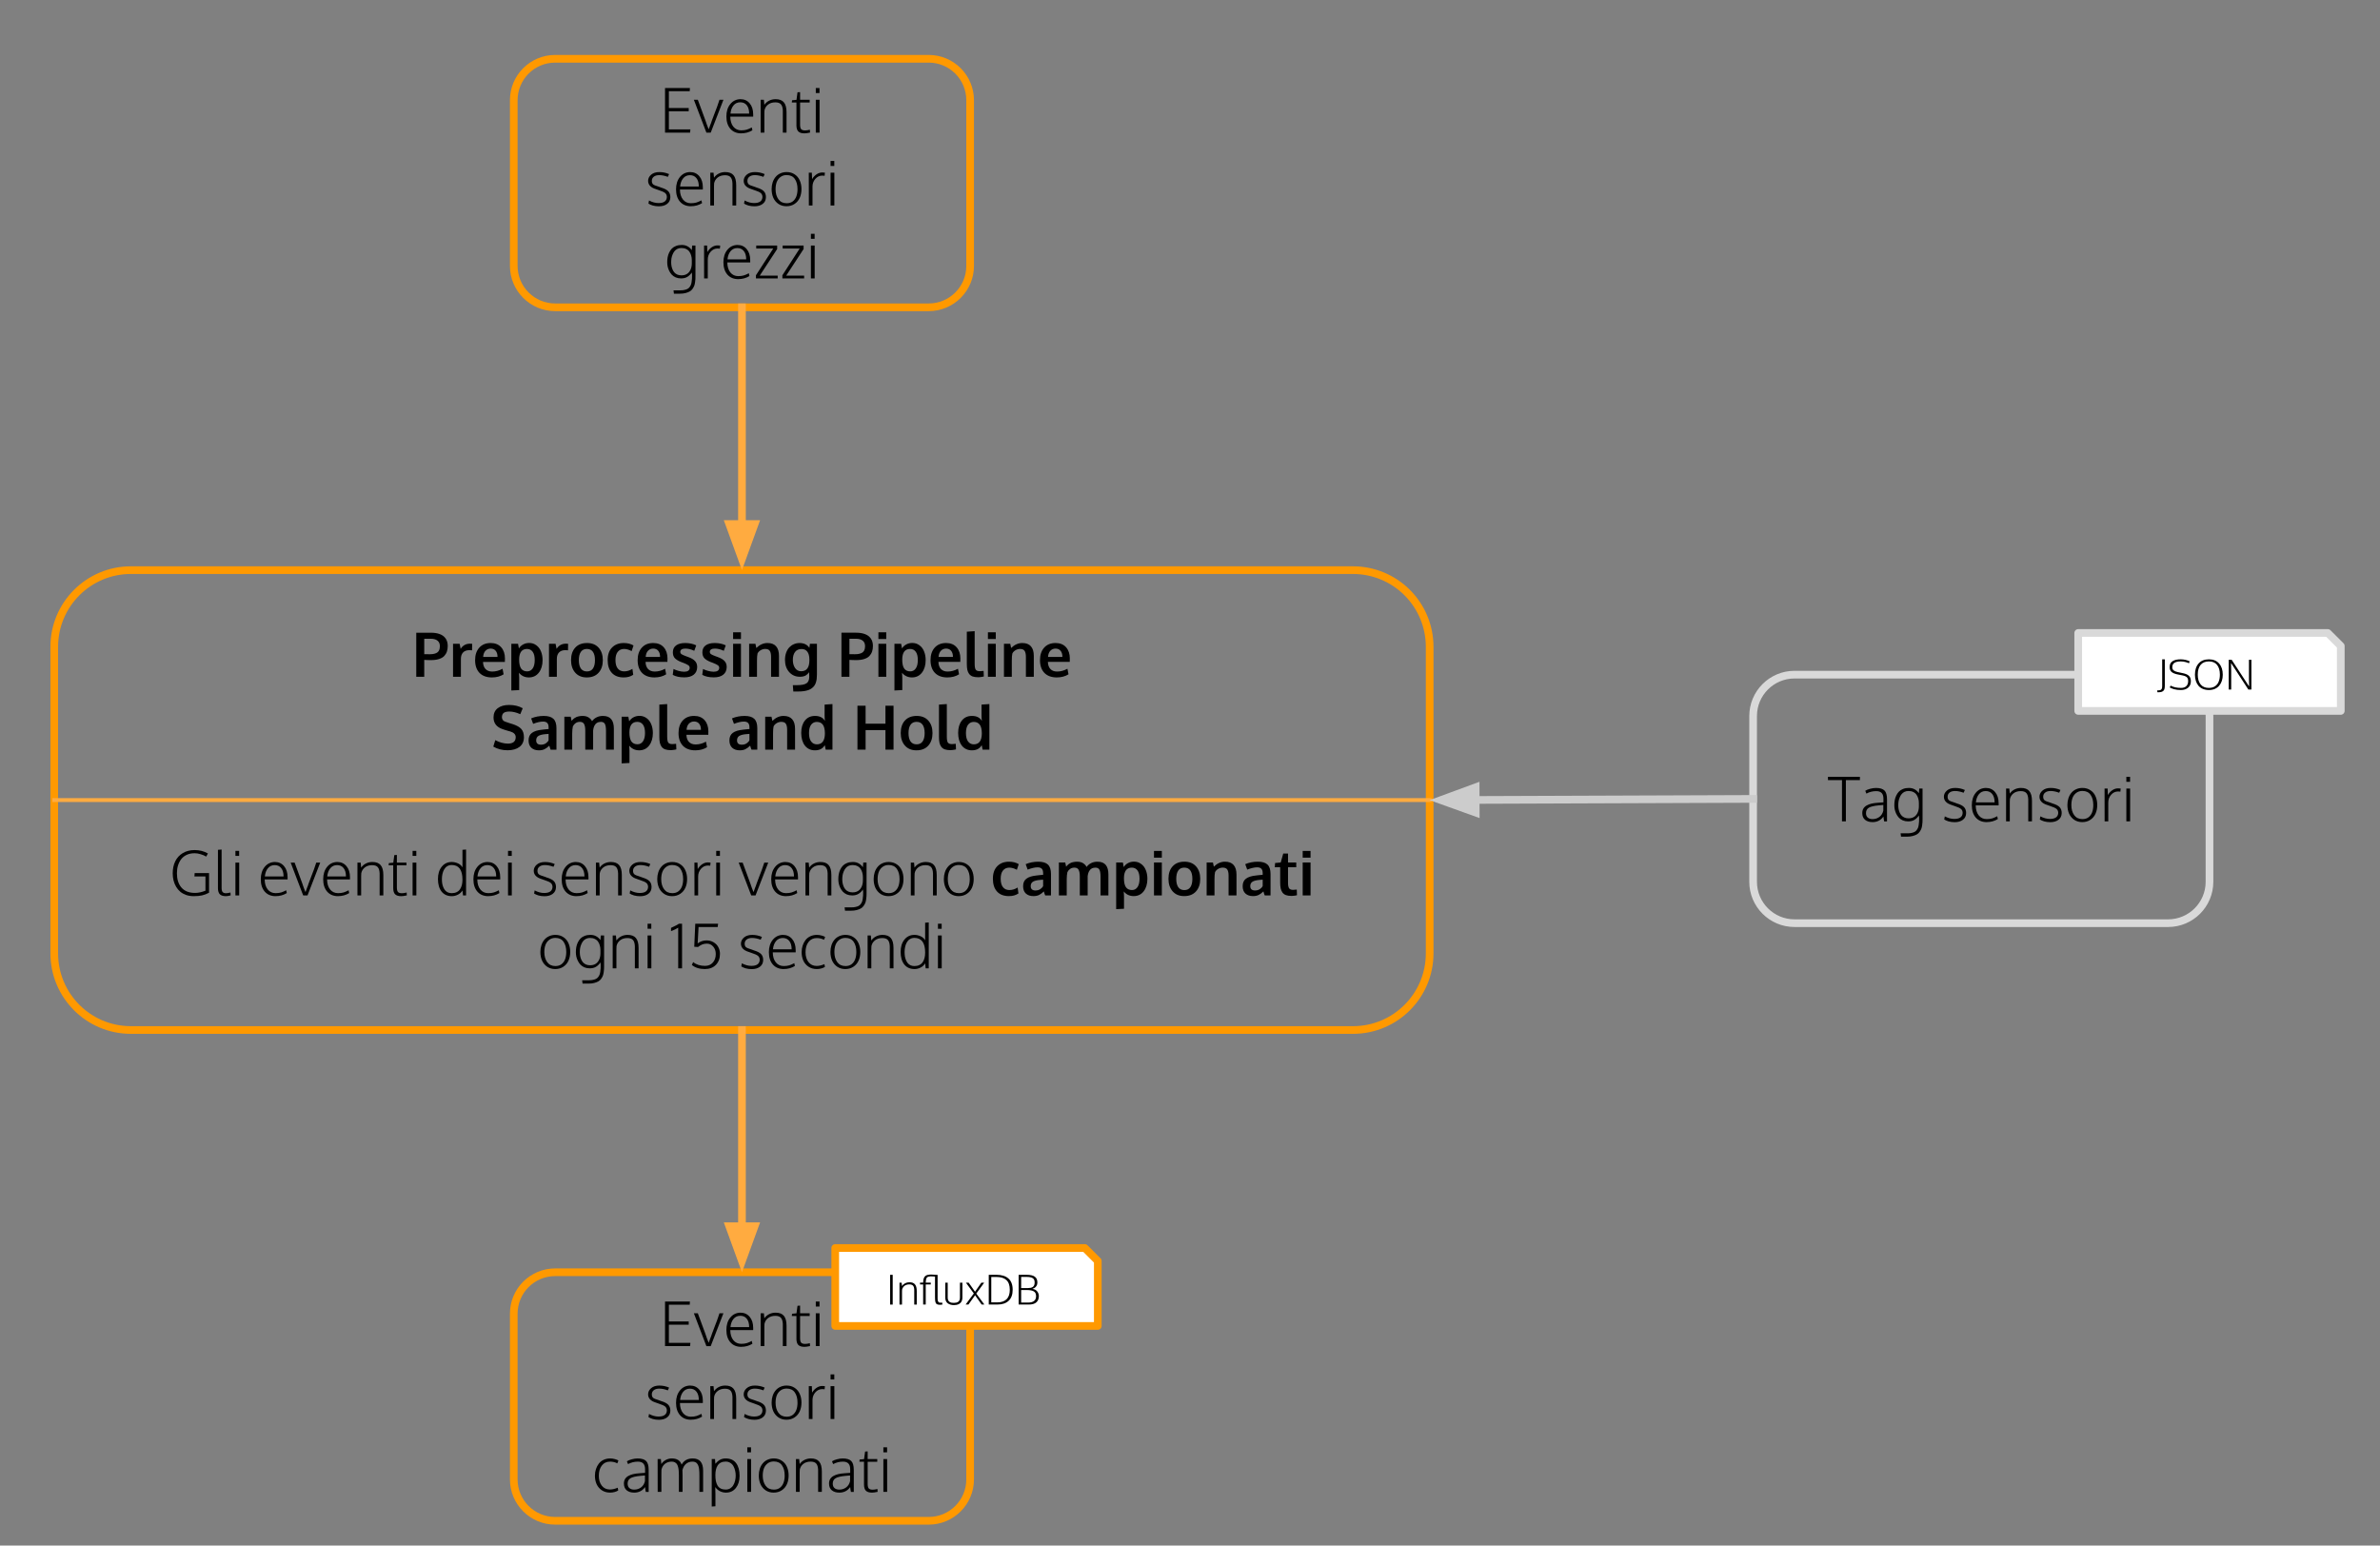 <svg version="1.1" viewBox="0.0 0.0 620.381 402.879" fill="none" stroke="none" stroke-linecap="square" stroke-miterlimit="10" xmlns:xlink="http://www.w3.org/1999/xlink" xmlns="http://www.w3.org/2000/svg"><rect x="0.0" y="0.0" width="620.381" height="402.879" fill="#808080" stroke="none"/><clipPath id="p.0"><path d="m0 0l620.381 0l0 402.879l-620.381 0l0 -402.879z" clip-rule="nonzero"/></clipPath><g clip-path="url(#p.0)"><path fill="#000000" fill-opacity="0.0" d="m0 0l620.381 0l0 402.879l-620.381 0z" fill-rule="evenodd"/><path fill="#000000" fill-opacity="0.0" d="m14.142 168.599l0 0c0 -11.034 8.945 -19.979 19.979 -19.979l318.561 0c5.299 0 10.381 2.105 14.128 5.852c3.747 3.747 5.852 8.829 5.852 14.128l0 79.915c0 11.034 -8.945 19.979 -19.979 19.979l-318.561 0c-11.034 0 -19.979 -8.945 -19.979 -19.979z" fill-rule="evenodd"/><path stroke="#ff9900" stroke-width="2.0" stroke-linejoin="round" stroke-linecap="butt" d="m14.142 168.599l0 0c0 -11.034 8.945 -19.979 19.979 -19.979l318.561 0c5.299 0 10.381 2.105 14.128 5.852c3.747 3.747 5.852 8.829 5.852 14.128l0 79.915c0 11.034 -8.945 19.979 -19.979 19.979l-318.561 0c-11.034 0 -19.979 -8.945 -19.979 -19.979z" fill-rule="evenodd"/><path fill="#000000" d="m108.507 176.416l0 -11.484l3.812 0q1.344 0 2.297 0.359q0.969 0.344 1.531 1.125q0.562 0.781 0.562 1.953q0 0.828 -0.219 1.469q-0.203 0.625 -0.688 1.156q-0.484 0.516 -1.375 0.797q-0.875 0.281 -2.109 0.281q-1.062 0 -1.734 -0.062l0 4.406l-2.078 0zm3.578 -5.875q0.656 0 1.125 -0.125q0.484 -0.125 0.75 -0.312q0.281 -0.203 0.438 -0.484q0.156 -0.297 0.203 -0.562q0.062 -0.281 0.062 -0.609q0 -0.953 -0.609 -1.438q-0.609 -0.5 -1.719 -0.5l-1.75 0l0 4.016q0.094 0.016 1.5 0.016zm6.008 5.875l0 -8.594l1.719 0l0.266 1.312q0.844 -1.344 2.453 -1.344q0.328 0 0.547 0.031l-0.031 1.703q-0.312 -0.047 -0.656 -0.047q-1.125 0 -1.688 0.609q-0.562 0.594 -0.562 1.672l0 4.656l-2.047 0zm10.125 0.172q-2.078 0 -3.234 -1.188q-1.141 -1.203 -1.141 -3.312q0 -2.047 1.078 -3.25q1.094 -1.219 2.969 -1.219q1.766 0 2.75 1.109q0.984 1.109 0.984 2.938q0 0.141 -0.016 0.438q0 0.297 0 0.438l-5.703 0q0.031 1.203 0.656 1.859q0.625 0.656 1.734 0.656q1.406 0 2.703 -0.734l0.281 1.453q-1.281 0.812 -3.062 0.812zm-2.281 -5.344l3.75 0q0 -1.047 -0.484 -1.609q-0.469 -0.562 -1.312 -0.562q-0.781 0 -1.328 0.547q-0.547 0.547 -0.625 1.625zm7.352 8.75l0 -12.172l1.75 0l0.219 1.203q0.422 -0.672 1.125 -1.047q0.703 -0.375 1.562 -0.375q1.047 0 1.844 0.594q0.812 0.578 1.219 1.594q0.422 1.016 0.422 2.281q0 2.0 -0.969 3.266q-0.969 1.25 -2.609 1.25q-0.812 0 -1.484 -0.328q-0.656 -0.328 -1.094 -0.891q0.062 1.141 0.062 1.281l0 3.234l-2.047 0.109zm4.125 -4.984q0.906 0 1.438 -0.766q0.531 -0.766 0.531 -2.188q0 -1.438 -0.531 -2.156q-0.531 -0.734 -1.484 -0.734q-2.031 0 -2.047 2.766q0 1.594 0.516 2.344q0.531 0.734 1.578 0.734zm5.688 1.406l0 -8.594l1.719 0l0.266 1.312q0.844 -1.344 2.453 -1.344q0.328 0 0.547 0.031l-0.031 1.703q-0.312 -0.047 -0.656 -0.047q-1.125 0 -1.688 0.609q-0.562 0.594 -0.562 1.672l0 4.656l-2.047 0zm9.891 -1.391q1.047 0 1.562 -0.75q0.531 -0.766 0.531 -2.188q0 -1.422 -0.531 -2.172q-0.516 -0.75 -1.578 -0.75q-1.031 0 -1.562 0.75q-0.531 0.75 -0.531 2.188q0 1.406 0.531 2.172q0.531 0.75 1.578 0.75zm-0.047 1.562q-1.906 0 -3.0 -1.234q-1.094 -1.25 -1.094 -3.266q0 -2.078 1.094 -3.266q1.094 -1.203 3.078 -1.203q1.922 0 3.016 1.219q1.094 1.219 1.094 3.25q0 2.062 -1.109 3.281q-1.094 1.219 -3.078 1.219zm9.609 0q-1.969 0 -3.062 -1.172q-1.094 -1.188 -1.094 -3.359q0 -2.109 1.141 -3.266q1.156 -1.172 3.047 -1.172q1.5 0 2.547 0.641l-0.484 1.469q-1.062 -0.562 -1.984 -0.562q-1.031 0 -1.641 0.75q-0.594 0.734 -0.594 2.156q0 1.438 0.594 2.188q0.594 0.75 1.672 0.75q1.125 0 2.156 -0.656l0.203 1.547q-0.547 0.359 -1.125 0.516q-0.578 0.172 -1.375 0.172zm8.031 0q-2.078 0 -3.234 -1.188q-1.141 -1.203 -1.141 -3.312q0 -2.047 1.078 -3.25q1.094 -1.219 2.969 -1.219q1.766 0 2.75 1.109q0.984 1.109 0.984 2.938q0 0.141 -0.016 0.438q0 0.297 0 0.438l-5.703 0q0.031 1.203 0.656 1.859q0.625 0.656 1.734 0.656q1.406 0 2.703 -0.734l0.281 1.453q-1.281 0.812 -3.062 0.812zm-2.281 -5.344l3.75 0q0 -1.047 -0.484 -1.609q-0.469 -0.562 -1.312 -0.562q-0.781 0 -1.328 0.547q-0.547 0.547 -0.625 1.625zm10.086 5.328q-1.891 0 -3.031 -0.656l0.203 -1.531q0.516 0.281 1.312 0.5q0.797 0.219 1.453 0.219q0.688 0 1.062 -0.25q0.375 -0.25 0.391 -0.75q0 -0.438 -0.359 -0.688q-0.359 -0.266 -1.359 -0.656q-0.344 -0.125 -0.438 -0.156q-1.188 -0.469 -1.719 -1.031q-0.516 -0.562 -0.516 -1.531q0 -1.172 0.844 -1.797q0.844 -0.625 2.359 -0.625q1.641 0 2.891 0.609l-0.516 1.422q-1.219 -0.578 -2.328 -0.578q-0.625 0 -0.969 0.219q-0.344 0.203 -0.344 0.625q0 0.391 0.328 0.625q0.344 0.219 1.312 0.578q0.031 0 0.203 0.062q0.172 0.062 0.266 0.109q1.188 0.422 1.734 1.031q0.562 0.594 0.562 1.547q-0.016 1.297 -0.891 2.0q-0.859 0.703 -2.453 0.703zm7.695 0q-1.891 0 -3.031 -0.656l0.203 -1.531q0.516 0.281 1.312 0.5q0.797 0.219 1.453 0.219q0.688 0 1.062 -0.25q0.375 -0.25 0.391 -0.75q0 -0.438 -0.359 -0.688q-0.359 -0.266 -1.359 -0.656q-0.344 -0.125 -0.438 -0.156q-1.188 -0.469 -1.719 -1.031q-0.516 -0.562 -0.516 -1.531q0 -1.172 0.844 -1.797q0.844 -0.625 2.359 -0.625q1.641 0 2.891 0.609l-0.516 1.422q-1.219 -0.578 -2.328 -0.578q-0.625 0 -0.969 0.219q-0.344 0.203 -0.344 0.625q0 0.391 0.328 0.625q0.344 0.219 1.312 0.578q0.031 0 0.203 0.062q0.172 0.062 0.266 0.109q1.188 0.422 1.734 1.031q0.562 0.594 0.562 1.547q-0.016 1.297 -0.891 2.0q-0.859 0.703 -2.453 0.703zm5.008 -0.156l0 -8.594l2.047 0l0 8.594l-2.047 0zm0 -9.844l0 -1.75l2.047 0l0 1.75l-2.047 0zm4.18 9.844l0 -8.594l1.641 0l0.234 1.094q1.312 -1.297 2.906 -1.297q1.5 0 2.25 0.859q0.75 0.859 0.75 2.5l0 5.438l-2.062 0l0 -5.188q0 -1.031 -0.328 -1.547q-0.328 -0.516 -1.188 -0.516q-0.656 0 -1.219 0.344q-0.547 0.328 -0.797 0.844q-0.141 0.609 -0.141 1.875l0 4.188l-2.047 0zm11.516 3.844l-0.125 -1.656l1.047 0q1.797 0 2.516 -0.484q0.719 -0.469 0.719 -1.766q0 -0.516 -0.047 -1.125q-0.203 0.281 -0.391 0.469q-0.172 0.172 -0.453 0.359q-0.281 0.172 -0.672 0.266q-0.375 0.094 -0.875 0.094q-1.703 0 -2.797 -1.219q-1.094 -1.234 -1.094 -3.172q0 -1.031 0.297 -1.875q0.312 -0.859 0.828 -1.406q0.531 -0.547 1.203 -0.828q0.688 -0.297 1.469 -0.297q1.719 0 2.562 1.25l0.141 -1.047l1.828 0l0 7.984q0 0.641 -0.062 1.156q-0.062 0.516 -0.219 0.984q-0.156 0.469 -0.406 0.812q-0.25 0.359 -0.641 0.641q-0.375 0.297 -0.906 0.484q-0.516 0.188 -1.203 0.281q-0.688 0.094 -1.547 0.094l-1.172 0zm2.047 -5.281q2.125 0 2.141 -2.828l0 -0.297q-0.016 -1.281 -0.531 -1.969q-0.516 -0.703 -1.5 -0.703q-1.125 0 -1.703 0.766q-0.578 0.766 -0.578 2.078q0 1.25 0.578 2.109q0.578 0.844 1.594 0.844zm10.5 1.438l0 -11.484l3.812 0q1.344 0 2.297 0.359q0.969 0.344 1.531 1.125q0.562 0.781 0.562 1.953q0 0.828 -0.219 1.469q-0.203 0.625 -0.688 1.156q-0.484 0.516 -1.375 0.797q-0.875 0.281 -2.109 0.281q-1.062 0 -1.734 -0.062l0 4.406l-2.078 0zm3.578 -5.875q0.656 0 1.125 -0.125q0.484 -0.125 0.75 -0.312q0.281 -0.203 0.438 -0.484q0.156 -0.297 0.203 -0.562q0.062 -0.281 0.062 -0.609q0 -0.953 -0.609 -1.438q-0.609 -0.5 -1.719 -0.5l-1.75 0l0 4.016q0.094 0.016 1.5 0.016zm6.055 5.875l0 -8.594l2.047 0l0 8.594l-2.047 0zm0 -9.844l0 -1.75l2.047 0l0 1.75l-2.047 0zm4.18 13.422l0 -12.172l1.75 0l0.219 1.203q0.422 -0.672 1.125 -1.047q0.703 -0.375 1.562 -0.375q1.047 0 1.844 0.594q0.812 0.578 1.219 1.594q0.422 1.016 0.422 2.281q0 2.0 -0.969 3.266q-0.969 1.25 -2.609 1.25q-0.812 0 -1.484 -0.328q-0.656 -0.328 -1.094 -0.891q0.062 1.141 0.062 1.281l0 3.234l-2.047 0.109zm4.125 -4.984q0.906 0 1.438 -0.766q0.531 -0.766 0.531 -2.188q0 -1.438 -0.531 -2.156q-0.531 -0.734 -1.484 -0.734q-2.031 0 -2.047 2.766q0 1.594 0.516 2.344q0.531 0.734 1.578 0.734zm9.656 1.578q-2.078 0 -3.234 -1.188q-1.141 -1.203 -1.141 -3.312q0 -2.047 1.078 -3.25q1.094 -1.219 2.969 -1.219q1.766 0 2.75 1.109q0.984 1.109 0.984 2.938q0 0.141 -0.016 0.438q0 0.297 0 0.438l-5.703 0q0.031 1.203 0.656 1.859q0.625 0.656 1.734 0.656q1.406 0 2.703 -0.734l0.281 1.453q-1.281 0.812 -3.062 0.812zm-2.281 -5.344l3.75 0q0 -1.047 -0.484 -1.609q-0.469 -0.562 -1.312 -0.562q-0.781 0 -1.328 0.547q-0.547 0.547 -0.625 1.625zm10.352 5.297q-0.875 0 -1.469 -0.203q-0.578 -0.219 -0.922 -0.672q-0.328 -0.453 -0.469 -1.078q-0.125 -0.625 -0.125 -1.562l0 -8.359l2.047 -0.141l0 8.469q0 1.156 0.266 1.562q0.281 0.406 1.078 0.406q0.391 0 0.984 -0.078l0.062 1.453q-0.016 0 -0.203 0.047q-0.172 0.047 -0.344 0.062q-0.172 0.031 -0.438 0.062q-0.25 0.031 -0.469 0.031zm2.516 -0.125l0 -8.594l2.047 0l0 8.594l-2.047 0zm0 -9.844l0 -1.75l2.047 0l0 1.75l-2.047 0zm4.18 9.844l0 -8.594l1.641 0l0.234 1.094q1.312 -1.297 2.906 -1.297q1.5 0 2.25 0.859q0.75 0.859 0.75 2.5l0 5.438l-2.062 0l0 -5.188q0 -1.031 -0.328 -1.547q-0.328 -0.516 -1.188 -0.516q-0.656 0 -1.219 0.344q-0.547 0.328 -0.797 0.844q-0.141 0.609 -0.141 1.875l0 4.188l-2.047 0zm13.766 0.172q-2.078 0 -3.234 -1.188q-1.141 -1.203 -1.141 -3.312q0 -2.047 1.078 -3.25q1.094 -1.219 2.969 -1.219q1.766 0 2.75 1.109q0.984 1.109 0.984 2.938q0 0.141 -0.016 0.438q0 0.297 0 0.438l-5.703 0q0.031 1.203 0.656 1.859q0.625 0.656 1.734 0.656q1.406 0 2.703 -0.734l0.281 1.453q-1.281 0.812 -3.062 0.812zm-2.281 -5.344l3.75 0q0 -1.047 -0.484 -1.609q-0.469 -0.562 -1.312 -0.562q-0.781 0 -1.328 0.547q-0.547 0.547 -0.625 1.625z" fill-rule="nonzero"/><path fill="#000000" d="m132.304 195.573q-2.078 0 -3.719 -0.953l0.516 -1.688q0.734 0.406 1.594 0.656q0.875 0.25 1.688 0.25q1.016 0 1.531 -0.422q0.516 -0.438 0.516 -1.25q0 -1.078 -1.438 -1.5q-0.109 -0.031 -0.578 -0.156q-0.469 -0.141 -0.875 -0.266q-0.406 -0.141 -0.594 -0.203q-2.297 -0.812 -2.297 -3.031q0 -1.562 1.094 -2.406q1.109 -0.844 2.938 -0.844q2.078 0 3.578 0.859l-0.641 1.547q-1.531 -0.688 -2.844 -0.688q-0.953 0 -1.438 0.328q-0.469 0.328 -0.5 1.109q0 0.953 0.938 1.234q0.188 0.078 0.922 0.312q0.734 0.234 0.953 0.297q1.578 0.516 2.25 1.281q0.672 0.766 0.672 2.141q0 1.625 -1.156 2.516q-1.156 0.875 -3.109 0.875zm8.148 0.016q-1.203 0 -1.938 -0.656q-0.734 -0.672 -0.734 -1.922q0 -1.328 0.875 -1.969q0.875 -0.656 2.641 -0.828q0.234 -0.031 0.516 -0.062q0.281 -0.031 0.625 -0.062q0.359 -0.031 0.562 -0.047l0 -0.453q0 -0.781 -0.359 -1.141q-0.359 -0.359 -1.094 -0.359q-1.047 0 -2.578 0.594q-0.016 -0.031 -0.266 -0.719q-0.25 -0.688 -0.25 -0.703q1.516 -0.641 3.281 -0.641q1.734 0 2.516 0.75q0.797 0.75 0.797 2.438l0 5.609l-1.516 0q-0.016 -0.031 -0.188 -0.516q-0.156 -0.5 -0.156 -0.531q-0.641 0.625 -1.25 0.922q-0.609 0.297 -1.484 0.297zm0.547 -1.469q0.719 0 1.234 -0.328q0.531 -0.344 0.766 -0.828l0 -1.656q-0.031 0 -0.422 0.031q-0.375 0.031 -0.406 0.031q-1.25 0.109 -1.828 0.469q-0.578 0.359 -0.578 1.156q0 0.547 0.312 0.844q0.328 0.281 0.922 0.281zm6.109 1.297l0 -8.594l1.656 0l0.234 1.094q0.156 -0.188 0.297 -0.344q0.141 -0.156 0.391 -0.344q0.266 -0.188 0.547 -0.312q0.281 -0.125 0.703 -0.203q0.422 -0.094 0.891 -0.094q1.031 0 1.641 0.422q0.609 0.406 0.859 0.953q0.469 -0.656 1.203 -1.016q0.734 -0.359 1.625 -0.359q1.484 0 2.172 0.844q0.688 0.828 0.688 2.469l0 5.484l-2.047 0l0 -4.875q0 -1.266 -0.281 -1.812q-0.281 -0.562 -1.062 -0.562q-1.188 0 -1.719 1.078q-0.219 0.469 -0.297 1.141l0 5.031l-2.047 0l0 -4.969q0 -1.156 -0.312 -1.719q-0.297 -0.562 -1.094 -0.562q-0.641 0 -1.109 0.328q-0.469 0.328 -0.719 0.859q-0.172 0.797 -0.172 1.891l0 4.172l-2.047 0zm14.93 3.578l0 -12.172l1.75 0l0.219 1.203q0.422 -0.672 1.125 -1.047q0.703 -0.375 1.562 -0.375q1.047 0 1.844 0.594q0.812 0.578 1.219 1.594q0.422 1.016 0.422 2.281q0 2.0 -0.969 3.266q-0.969 1.25 -2.609 1.25q-0.812 0 -1.484 -0.328q-0.656 -0.328 -1.094 -0.891q0.062 1.141 0.062 1.281l0 3.234l-2.047 0.109zm4.125 -4.984q0.906 0 1.438 -0.766q0.531 -0.766 0.531 -2.188q0 -1.438 -0.531 -2.156q-0.531 -0.734 -1.484 -0.734q-2.031 0 -2.047 2.766q0 1.594 0.516 2.344q0.531 0.734 1.578 0.734zm8.688 1.531q-0.875 0 -1.469 -0.203q-0.578 -0.219 -0.922 -0.672q-0.328 -0.453 -0.469 -1.078q-0.125 -0.625 -0.125 -1.562l0 -8.359l2.047 -0.141l0 8.469q0 1.156 0.266 1.562q0.281 0.406 1.078 0.406q0.391 0 0.984 -0.078l0.062 1.453q-0.016 0 -0.203 0.047q-0.172 0.047 -0.344 0.062q-0.172 0.031 -0.438 0.062q-0.25 0.031 -0.469 0.031zm6.391 0.047q-2.078 0 -3.234 -1.188q-1.141 -1.203 -1.141 -3.312q0 -2.047 1.078 -3.25q1.094 -1.219 2.969 -1.219q1.766 0 2.75 1.109q0.984 1.109 0.984 2.938q0 0.141 -0.016 0.438q0 0.297 0 0.438l-5.703 0q0.031 1.203 0.656 1.859q0.625 0.656 1.734 0.656q1.406 0 2.703 -0.734l0.281 1.453q-1.281 0.812 -3.062 0.812zm-2.281 -5.344l3.75 0q0 -1.047 -0.484 -1.609q-0.469 -0.562 -1.312 -0.562q-0.781 0 -1.328 0.547q-0.547 0.547 -0.625 1.625zm13.844 5.344q-1.203 0 -1.938 -0.656q-0.734 -0.672 -0.734 -1.922q0 -1.328 0.875 -1.969q0.875 -0.656 2.641 -0.828q0.234 -0.031 0.516 -0.062q0.281 -0.031 0.625 -0.062q0.359 -0.031 0.562 -0.047l0 -0.453q0 -0.781 -0.359 -1.141q-0.359 -0.359 -1.094 -0.359q-1.047 0 -2.578 0.594q-0.016 -0.031 -0.266 -0.719q-0.25 -0.688 -0.25 -0.703q1.516 -0.641 3.281 -0.641q1.734 0 2.516 0.75q0.797 0.75 0.797 2.438l0 5.609l-1.516 0q-0.016 -0.031 -0.188 -0.516q-0.156 -0.5 -0.156 -0.531q-0.641 0.625 -1.25 0.922q-0.609 0.297 -1.484 0.297zm0.547 -1.469q0.719 0 1.234 -0.328q0.531 -0.344 0.766 -0.828l0 -1.656q-0.031 0 -0.422 0.031q-0.375 0.031 -0.406 0.031q-1.25 0.109 -1.828 0.469q-0.578 0.359 -0.578 1.156q0 0.547 0.312 0.844q0.328 0.281 0.922 0.281zm6.109 1.297l0 -8.594l1.641 0l0.234 1.094q1.312 -1.297 2.906 -1.297q1.5 0 2.25 0.859q0.75 0.859 0.75 2.5l0 5.438l-2.062 0l0 -5.188q0 -1.031 -0.328 -1.547q-0.328 -0.516 -1.188 -0.516q-0.656 0 -1.219 0.344q-0.547 0.328 -0.797 0.844q-0.141 0.609 -0.141 1.875l0 4.188l-2.047 0zm12.984 0.172q-1.672 0 -2.641 -1.234q-0.953 -1.25 -0.953 -3.312q0 -2.0 0.953 -3.203q0.953 -1.219 2.641 -1.219q1.828 0 2.578 1.297q-0.078 -0.766 -0.078 -1.484l0 -2.766l2.047 -0.141l0 11.891l-1.766 0l-0.234 -1.172q-0.125 0.203 -0.25 0.359q-0.109 0.156 -0.328 0.359q-0.219 0.188 -0.469 0.312q-0.25 0.125 -0.641 0.219q-0.391 0.094 -0.859 0.094zm0.484 -1.562q2.062 0 2.094 -2.812q0 -1.578 -0.531 -2.297q-0.531 -0.734 -1.578 -0.734q-0.922 0 -1.484 0.734q-0.547 0.734 -0.547 2.172q0 1.438 0.547 2.188q0.562 0.75 1.5 0.75zm10.578 1.391l0 -11.453l2.125 0l0 4.688l5.172 0l0 -4.688l2.109 0l0 11.453l-2.109 0l0 -5.094l-5.172 0l0 5.094l-2.125 0zm15.422 -1.391q1.047 0 1.562 -0.75q0.531 -0.766 0.531 -2.188q0 -1.422 -0.531 -2.172q-0.516 -0.75 -1.578 -0.75q-1.031 0 -1.562 0.75q-0.531 0.75 -0.531 2.188q0 1.406 0.531 2.172q0.531 0.75 1.578 0.75zm-0.047 1.562q-1.906 0 -3.0 -1.234q-1.094 -1.25 -1.094 -3.266q0 -2.078 1.094 -3.266q1.094 -1.203 3.078 -1.203q1.922 0 3.016 1.219q1.094 1.219 1.094 3.25q0 2.062 -1.109 3.281q-1.094 1.219 -3.078 1.219zm8.859 -0.047q-0.875 0 -1.469 -0.203q-0.578 -0.219 -0.922 -0.672q-0.328 -0.453 -0.469 -1.078q-0.125 -0.625 -0.125 -1.562l0 -8.359l2.047 -0.141l0 8.469q0 1.156 0.266 1.562q0.281 0.406 1.078 0.406q0.391 0 0.984 -0.078l0.062 1.453q-0.016 0 -0.203 0.047q-0.172 0.047 -0.344 0.062q-0.172 0.031 -0.438 0.062q-0.25 0.031 -0.469 0.031zm5.609 0.047q-1.672 0 -2.641 -1.234q-0.953 -1.25 -0.953 -3.312q0 -2.0 0.953 -3.203q0.953 -1.219 2.641 -1.219q1.828 0 2.578 1.297q-0.078 -0.766 -0.078 -1.484l0 -2.766l2.047 -0.141l0 11.891l-1.766 0l-0.234 -1.172q-0.125 0.203 -0.25 0.359q-0.109 0.156 -0.328 0.359q-0.219 0.188 -0.469 0.312q-0.25 0.125 -0.641 0.219q-0.391 0.094 -0.859 0.094zm0.484 -1.562q2.062 0 2.094 -2.812q0 -1.578 -0.531 -2.297q-0.531 -0.734 -1.578 -0.734q-0.922 0 -1.484 0.734q-0.547 0.734 -0.547 2.172q0 1.438 0.547 2.188q0.562 0.75 1.5 0.75z" fill-rule="nonzero"/><path fill="#000000" d="m50.523 233.604q-1.062 0 -1.969 -0.297q-0.891 -0.312 -1.547 -0.844q-0.641 -0.547 -1.094 -1.297q-0.438 -0.75 -0.672 -1.641q-0.219 -0.891 -0.219 -1.891q0 -1.766 0.656 -3.109q0.656 -1.359 1.953 -2.141q1.312 -0.797 3.094 -0.797q1.953 0 3.469 0.891l-0.453 0.812q-0.641 -0.391 -1.453 -0.625q-0.797 -0.25 -1.562 -0.25q-1.141 0 -2.031 0.406q-0.891 0.406 -1.453 1.125q-0.547 0.719 -0.844 1.656q-0.281 0.922 -0.281 2.016q0 1.156 0.281 2.094q0.297 0.938 0.875 1.625q0.578 0.688 1.484 1.062q0.906 0.359 2.094 0.359q1.234 0 2.703 -0.578l0 -3.719l-2.875 0l0.062 -0.875l3.75 0l0 5.125q-0.953 0.5 -1.859 0.703q-0.891 0.188 -2.109 0.188zm8.367 0q-1.078 0 -1.578 -0.484q-0.5 -0.5 -0.5 -1.609l0 -9.984l0.953 -0.078l0 10.016q0 0.781 0.281 1.078q0.281 0.297 0.859 0.297q0.469 0 1.172 -0.188l0.047 0.75q-0.766 0.203 -1.234 0.203zm2.477 -0.188l0 -8.562l0.984 0l0 8.562l-0.984 0zm0 -10.312l0 -1.312l0.969 0l0 1.312l-0.969 0zm10.469 10.5q-1.781 0 -2.828 -1.188q-1.031 -1.188 -1.031 -3.219q0 -1.969 1.016 -3.219q1.016 -1.25 2.641 -1.281q1.5 0 2.406 1.078q0.922 1.078 0.922 2.891q0 0.062 0 0.281q0 0.219 0 0.297l-5.969 0q0.016 1.656 0.797 2.625q0.781 0.953 2.062 0.953q0.844 0 1.453 -0.188q0.625 -0.203 1.297 -0.562l0.156 0.734q-1.297 0.797 -2.922 0.797zm-2.797 -5.141l4.875 0q0 -1.422 -0.625 -2.188q-0.609 -0.766 -1.688 -0.766q-1.094 0 -1.766 0.812q-0.672 0.812 -0.797 2.141zm9.992 4.953l-3.266 -8.562l1.031 0l1.984 5.391q0.156 0.516 0.375 1.094q0.219 0.562 0.344 0.891l0.141 0.312q0.141 -0.5 0.375 -1.062q0.25 -0.578 0.438 -1.203q0.219 -0.672 0.766 -2.031q0.562 -1.359 1.219 -3.391l1.031 0l-3.312 8.562l-1.125 0zm9.07 0.188q-1.781 0 -2.828 -1.188q-1.031 -1.188 -1.031 -3.219q0 -1.969 1.016 -3.219q1.016 -1.25 2.641 -1.281q1.5 0 2.406 1.078q0.922 1.078 0.922 2.891q0 0.062 0 0.281q0 0.219 0 0.297l-5.969 0q0.016 1.656 0.797 2.625q0.781 0.953 2.062 0.953q0.844 0 1.453 -0.188q0.625 -0.203 1.297 -0.562l0.156 0.734q-1.297 0.797 -2.922 0.797zm-2.797 -5.141l4.875 0q0 -1.422 -0.625 -2.188q-0.609 -0.766 -1.688 -0.766q-1.094 0 -1.766 0.812q-0.672 0.812 -0.797 2.141zm7.867 4.953l0 -8.562l0.844 0l0.125 1.312q0.469 -0.688 1.234 -1.078q0.781 -0.391 1.688 -0.391q1.469 0 2.156 0.812q0.703 0.812 0.703 2.594l0 5.312l-0.969 0l0 -5.75q-0.047 -1.141 -0.5 -1.641q-0.438 -0.5 -1.453 -0.5q-1.156 0 -1.906 0.594q-0.734 0.578 -0.922 1.5q-0.031 0.375 -0.031 0.766l0 5.031l-0.969 0zm11.406 0.188q-1.078 0 -1.578 -0.484q-0.5 -0.5 -0.5 -1.609l0 -5.953l-1.203 0l0.062 -0.578l1.156 -0.109l0.266 -1.969l0.672 -0.047l0 2.0l2.5 0l0 0.703l-2.5 0l0 5.75q0 0.906 0.297 1.219q0.297 0.312 1.047 0.312q0.484 0 1.203 -0.188l0.047 0.75q-0.953 0.203 -1.469 0.203zm2.969 -0.188l0 -8.562l0.984 0l0 8.562l-0.984 0zm0 -10.312l0 -1.312l0.969 0l0 1.312l-0.969 0zm10.234 10.5q-1.719 0 -2.672 -1.188q-0.953 -1.203 -0.953 -3.297q0 -1.969 0.984 -3.188q0.984 -1.234 2.609 -1.234q0.797 0 1.594 0.344q0.797 0.344 1.203 1.062l0 -0.25l0 -4.328l0.938 -0.078l0 11.969l-0.797 0l-0.141 -1.297q-0.453 0.734 -1.219 1.109q-0.75 0.375 -1.547 0.375zm-0.031 -0.781q0.734 0 1.281 -0.266q0.547 -0.266 0.875 -0.75q0.328 -0.484 0.484 -1.109q0.156 -0.625 0.156 -1.391q0 -3.828 -2.812 -3.828q-0.656 0 -1.172 0.328q-0.5 0.312 -0.797 0.844q-0.297 0.531 -0.438 1.172q-0.141 0.625 -0.141 1.312q0 0.609 0.078 1.141q0.094 0.516 0.281 1.0q0.203 0.469 0.484 0.812q0.297 0.344 0.734 0.547q0.438 0.188 0.984 0.188zm9.508 0.781q-1.781 0 -2.828 -1.188q-1.031 -1.188 -1.031 -3.219q0 -1.969 1.016 -3.219q1.016 -1.25 2.641 -1.281q1.5 0 2.406 1.078q0.922 1.078 0.922 2.891q0 0.062 0 0.281q0 0.219 0 0.297l-5.969 0q0.016 1.656 0.797 2.625q0.781 0.953 2.062 0.953q0.844 0 1.453 -0.188q0.625 -0.203 1.297 -0.562l0.156 0.734q-1.297 0.797 -2.922 0.797zm-2.797 -5.141l4.875 0q0 -1.422 -0.625 -2.188q-0.609 -0.766 -1.688 -0.766q-1.094 0 -1.766 0.812q-0.672 0.812 -0.797 2.141zm7.961 4.953l0 -8.562l0.984 0l0 8.562l-0.984 0zm0 -10.312l0 -1.312l0.969 0l0 1.312l-0.969 0zm9.5 10.516q-0.828 0 -1.562 -0.203q-0.719 -0.219 -1.141 -0.5l0.141 -0.812q1.281 0.672 2.469 0.672q2.109 0 2.188 -1.562q0 -0.656 -0.422 -1.031q-0.422 -0.375 -1.703 -0.781q-0.672 -0.234 -0.75 -0.266q-2.0 -0.609 -2.016 -2.156q0 -0.906 0.781 -1.594q0.797 -0.688 2.141 -0.688q1.359 0 2.547 0.531l-0.328 0.719q-1.203 -0.453 -2.234 -0.453q-0.906 0 -1.422 0.406q-0.516 0.406 -0.516 1.094q0 0.578 0.328 0.891q0.344 0.297 1.359 0.578q0.109 0.031 0.391 0.141q0.297 0.109 0.328 0.125q1.359 0.406 1.891 0.984q0.531 0.562 0.531 1.531q-0.016 1.125 -0.844 1.75q-0.812 0.625 -2.156 0.625zm8.344 -0.016q-1.781 0 -2.828 -1.188q-1.031 -1.188 -1.031 -3.219q0 -1.969 1.016 -3.219q1.016 -1.25 2.641 -1.281q1.5 0 2.406 1.078q0.922 1.078 0.922 2.891q0 0.062 0 0.281q0 0.219 0 0.297l-5.969 0q0.016 1.656 0.797 2.625q0.781 0.953 2.062 0.953q0.844 0 1.453 -0.188q0.625 -0.203 1.297 -0.562l0.156 0.734q-1.297 0.797 -2.922 0.797zm-2.797 -5.141l4.875 0q0 -1.422 -0.625 -2.188q-0.609 -0.766 -1.688 -0.766q-1.094 0 -1.766 0.812q-0.672 0.812 -0.797 2.141zm7.867 4.953l0 -8.562l0.844 0l0.125 1.312q0.469 -0.688 1.234 -1.078q0.781 -0.391 1.688 -0.391q1.469 0 2.156 0.812q0.703 0.812 0.703 2.594l0 5.312l-0.969 0l0 -5.75q-0.047 -1.141 -0.5 -1.641q-0.438 -0.5 -1.453 -0.5q-1.156 0 -1.906 0.594q-0.734 0.578 -0.922 1.5q-0.031 0.375 -0.031 0.766l0 5.031l-0.969 0zm11.5 0.203q-0.828 0 -1.562 -0.203q-0.719 -0.219 -1.141 -0.5l0.141 -0.812q1.281 0.672 2.469 0.672q2.109 0 2.188 -1.562q0 -0.656 -0.422 -1.031q-0.422 -0.375 -1.703 -0.781q-0.672 -0.234 -0.75 -0.266q-2.0 -0.609 -2.016 -2.156q0 -0.906 0.781 -1.594q0.797 -0.688 2.141 -0.688q1.359 0 2.547 0.531l-0.328 0.719q-1.203 -0.453 -2.234 -0.453q-0.906 0 -1.422 0.406q-0.516 0.406 -0.516 1.094q0 0.578 0.328 0.891q0.344 0.297 1.359 0.578q0.109 0.031 0.391 0.141q0.297 0.109 0.328 0.125q1.359 0.406 1.891 0.984q0.531 0.562 0.531 1.531q-0.016 1.125 -0.844 1.75q-0.812 0.625 -2.156 0.625zm8.422 -0.797q0.938 0 1.578 -0.484q0.641 -0.5 0.938 -1.312q0.297 -0.812 0.297 -1.875q0 -1.656 -0.703 -2.656q-0.703 -1.016 -2.141 -1.016q-0.938 0 -1.609 0.516q-0.656 0.5 -0.969 1.312q-0.297 0.812 -0.297 1.875q0 1.594 0.75 2.625q0.75 1.016 2.156 1.016zm-0.078 0.781q-1.156 0 -2.047 -0.578q-0.891 -0.594 -1.359 -1.594q-0.453 -1.016 -0.453 -2.281q0 -0.953 0.266 -1.766q0.266 -0.812 0.766 -1.406q0.5 -0.609 1.234 -0.938q0.75 -0.344 1.656 -0.344q1.203 0 2.078 0.594q0.891 0.578 1.328 1.578q0.453 1.0 0.453 2.266q0 1.281 -0.453 2.281q-0.453 1.0 -1.359 1.594q-0.891 0.594 -2.109 0.594zm5.844 -0.188q-0.016 -7.547 -0.016 -8.562l0.797 0l0.062 1.688q0.453 -0.766 1.156 -1.25q0.719 -0.484 1.5 -0.484q0.312 0 0.688 0.047l-0.078 0.812q-0.281 -0.047 -0.594 -0.047q-1.078 0 -1.828 0.859q-0.734 0.844 -0.734 2.016l0 4.922l-0.953 0zm5.664 0l0 -8.562l0.984 0l0 8.562l-0.984 0zm0 -10.312l0 -1.312l0.969 0l0 1.312l-0.969 0zm9.125 10.312l-3.266 -8.562l1.031 0l1.984 5.391q0.156 0.516 0.375 1.094q0.219 0.562 0.344 0.891l0.141 0.312q0.141 -0.5 0.375 -1.062q0.25 -0.578 0.438 -1.203q0.219 -0.672 0.766 -2.031q0.562 -1.359 1.219 -3.391l1.031 0l-3.312 8.562l-1.125 0zm9.07 0.188q-1.781 0 -2.828 -1.188q-1.031 -1.188 -1.031 -3.219q0 -1.969 1.016 -3.219q1.016 -1.25 2.641 -1.281q1.5 0 2.406 1.078q0.922 1.078 0.922 2.891q0 0.062 0 0.281q0 0.219 0 0.297l-5.969 0q0.016 1.656 0.797 2.625q0.781 0.953 2.062 0.953q0.844 0 1.453 -0.188q0.625 -0.203 1.297 -0.562l0.156 0.734q-1.297 0.797 -2.922 0.797zm-2.797 -5.141l4.875 0q0 -1.422 -0.625 -2.188q-0.609 -0.766 -1.688 -0.766q-1.094 0 -1.766 0.812q-0.672 0.812 -0.797 2.141zm7.867 4.953l0 -8.562l0.844 0l0.125 1.312q0.469 -0.688 1.234 -1.078q0.781 -0.391 1.688 -0.391q1.469 0 2.156 0.812q0.703 0.812 0.703 2.594l0 5.312l-0.969 0l0 -5.75q-0.047 -1.141 -0.5 -1.641q-0.438 -0.5 -1.453 -0.5q-1.156 0 -1.906 0.594q-0.734 0.578 -0.922 1.5q-0.031 0.375 -0.031 0.766l0 5.031l-0.969 0zm10.312 3.984l-0.109 -0.875l1.812 0q0.594 0 1.047 -0.109q0.469 -0.094 0.781 -0.266q0.328 -0.172 0.547 -0.469q0.219 -0.297 0.344 -0.594q0.125 -0.297 0.188 -0.781q0.078 -0.469 0.094 -0.875q0.016 -0.391 0.016 -0.984q0 0.078 -0.016 -0.047q-0.047 -0.531 -0.047 -0.531q-0.484 0.734 -1.156 1.141q-0.672 0.406 -1.641 0.406q-0.766 0 -1.406 -0.266q-0.625 -0.281 -1.031 -0.719q-0.391 -0.438 -0.672 -1.0q-0.266 -0.562 -0.391 -1.125q-0.109 -0.562 -0.109 -1.109q0 -0.688 0.109 -1.297q0.109 -0.625 0.391 -1.219q0.281 -0.594 0.703 -1.031q0.422 -0.438 1.078 -0.688q0.672 -0.266 1.516 -0.266q0.812 0 1.438 0.328q0.641 0.312 1.172 1.031l0.094 -1.203l0.859 0l0 7.938q0 0.516 -0.016 0.828q0 0.328 -0.094 0.859q-0.078 0.547 -0.219 0.891q-0.141 0.359 -0.438 0.781q-0.297 0.422 -0.719 0.656q-0.422 0.25 -1.078 0.422q-0.641 0.172 -1.469 0.172l-1.578 0zm1.984 -4.781q0.562 0 1.016 -0.172q0.469 -0.188 0.766 -0.484q0.312 -0.312 0.516 -0.719q0.203 -0.406 0.281 -0.828q0.094 -0.438 0.094 -0.906l0 -0.891q0 -0.609 -0.156 -1.141q-0.141 -0.547 -0.453 -1.0q-0.297 -0.453 -0.844 -0.719q-0.531 -0.266 -1.25 -0.266q-0.578 0 -1.047 0.219q-0.453 0.219 -0.75 0.594q-0.297 0.359 -0.5 0.859q-0.203 0.484 -0.297 1.0q-0.078 0.516 -0.078 1.047q0 0.484 0.078 0.938q0.078 0.438 0.266 0.906q0.188 0.453 0.484 0.797q0.297 0.344 0.781 0.562q0.484 0.203 1.094 0.203zm9.414 0.203q0.938 0 1.578 -0.484q0.641 -0.5 0.938 -1.312q0.297 -0.812 0.297 -1.875q0 -1.656 -0.703 -2.656q-0.703 -1.016 -2.141 -1.016q-0.938 0 -1.609 0.516q-0.656 0.5 -0.969 1.312q-0.297 0.812 -0.297 1.875q0 1.594 0.75 2.625q0.75 1.016 2.156 1.016zm-0.078 0.781q-1.156 0 -2.047 -0.578q-0.891 -0.594 -1.359 -1.594q-0.453 -1.016 -0.453 -2.281q0 -0.953 0.266 -1.766q0.266 -0.812 0.766 -1.406q0.5 -0.609 1.234 -0.938q0.75 -0.344 1.656 -0.344q1.203 0 2.078 0.594q0.891 0.578 1.328 1.578q0.453 1.0 0.453 2.266q0 1.281 -0.453 2.281q-0.453 1.0 -1.359 1.594q-0.891 0.594 -2.109 0.594zm5.828 -0.188l0 -8.562l0.844 0l0.125 1.312q0.469 -0.688 1.234 -1.078q0.781 -0.391 1.688 -0.391q1.469 0 2.156 0.812q0.703 0.812 0.703 2.594l0 5.312l-0.969 0l0 -5.75q-0.047 -1.141 -0.5 -1.641q-0.438 -0.5 -1.453 -0.5q-1.156 0 -1.906 0.594q-0.734 0.578 -0.922 1.5q-0.031 0.375 -0.031 0.766l0 5.031l-0.969 0zm12.547 -0.594q0.938 0 1.578 -0.484q0.641 -0.5 0.938 -1.312q0.297 -0.812 0.297 -1.875q0 -1.656 -0.703 -2.656q-0.703 -1.016 -2.141 -1.016q-0.938 0 -1.609 0.516q-0.656 0.5 -0.969 1.312q-0.297 0.812 -0.297 1.875q0 1.594 0.75 2.625q0.75 1.016 2.156 1.016zm-0.078 0.781q-1.156 0 -2.047 -0.578q-0.891 -0.594 -1.359 -1.594q-0.453 -1.016 -0.453 -2.281q0 -0.953 0.266 -1.766q0.266 -0.812 0.766 -1.406q0.5 -0.609 1.234 -0.938q0.75 -0.344 1.656 -0.344q1.203 0 2.078 0.594q0.891 0.578 1.328 1.578q0.453 1.0 0.453 2.266q0 1.281 -0.453 2.281q-0.453 1.0 -1.359 1.594q-0.891 0.594 -2.109 0.594z" fill-rule="nonzero"/><path fill="#000000" d="m262.968 233.588q-1.969 0 -3.062 -1.172q-1.094 -1.188 -1.094 -3.359q0 -2.109 1.141 -3.266q1.156 -1.172 3.047 -1.172q1.5 0 2.547 0.641l-0.484 1.469q-1.062 -0.562 -1.984 -0.562q-1.031 0 -1.641 0.75q-0.594 0.734 -0.594 2.156q0 1.438 0.594 2.188q0.594 0.75 1.672 0.75q1.125 0 2.156 -0.656l0.203 1.547q-0.547 0.359 -1.125 0.516q-0.578 0.172 -1.375 0.172zm6.391 0q-1.203 0 -1.938 -0.656q-0.734 -0.672 -0.734 -1.922q0 -1.328 0.875 -1.969q0.875 -0.656 2.641 -0.828q0.234 -0.031 0.516 -0.062q0.281 -0.031 0.625 -0.062q0.359 -0.031 0.562 -0.047l0 -0.453q0 -0.781 -0.359 -1.141q-0.359 -0.359 -1.094 -0.359q-1.047 0 -2.578 0.594q-0.016 -0.031 -0.266 -0.719q-0.25 -0.688 -0.25 -0.703q1.516 -0.641 3.281 -0.641q1.734 0 2.516 0.75q0.797 0.75 0.797 2.438l0 5.609l-1.516 0q-0.016 -0.031 -0.188 -0.516q-0.156 -0.5 -0.156 -0.531q-0.641 0.625 -1.25 0.922q-0.609 0.297 -1.484 0.297zm0.547 -1.469q0.719 0 1.234 -0.328q0.531 -0.344 0.766 -0.828l0 -1.656q-0.031 0 -0.422 0.031q-0.375 0.031 -0.406 0.031q-1.25 0.109 -1.828 0.469q-0.578 0.359 -0.578 1.156q0 0.547 0.312 0.844q0.328 0.281 0.922 0.281zm6.109 1.297l0 -8.594l1.656 0l0.234 1.094q0.156 -0.188 0.297 -0.344q0.141 -0.156 0.391 -0.344q0.266 -0.188 0.547 -0.312q0.281 -0.125 0.703 -0.203q0.422 -0.094 0.891 -0.094q1.031 0 1.641 0.422q0.609 0.406 0.859 0.953q0.469 -0.656 1.203 -1.016q0.734 -0.359 1.625 -0.359q1.484 0 2.172 0.844q0.688 0.828 0.688 2.469l0 5.484l-2.047 0l0 -4.875q0 -1.266 -0.281 -1.812q-0.281 -0.562 -1.062 -0.562q-1.188 0 -1.719 1.078q-0.219 0.469 -0.297 1.141l0 5.031l-2.047 0l0 -4.969q0 -1.156 -0.312 -1.719q-0.297 -0.562 -1.094 -0.562q-0.641 0 -1.109 0.328q-0.469 0.328 -0.719 0.859q-0.172 0.797 -0.172 1.891l0 4.172l-2.047 0zm14.93 3.578l0 -12.172l1.75 0l0.219 1.203q0.422 -0.672 1.125 -1.047q0.703 -0.375 1.562 -0.375q1.047 0 1.844 0.594q0.812 0.578 1.219 1.594q0.422 1.016 0.422 2.281q0 2.0 -0.969 3.266q-0.969 1.25 -2.609 1.25q-0.812 0 -1.484 -0.328q-0.656 -0.328 -1.094 -0.891q0.062 1.141 0.062 1.281l0 3.234l-2.047 0.109zm4.125 -4.984q0.906 0 1.438 -0.766q0.531 -0.766 0.531 -2.188q0 -1.438 -0.531 -2.156q-0.531 -0.734 -1.484 -0.734q-2.031 0 -2.047 2.766q0 1.594 0.516 2.344q0.531 0.734 1.578 0.734zm5.734 1.406l0 -8.594l2.047 0l0 8.594l-2.047 0zm0 -9.844l0 -1.75l2.047 0l0 1.75l-2.047 0zm7.914 8.453q1.047 0 1.562 -0.75q0.531 -0.766 0.531 -2.188q0 -1.422 -0.531 -2.172q-0.516 -0.75 -1.578 -0.75q-1.031 0 -1.562 0.75q-0.531 0.75 -0.531 2.188q0 1.406 0.531 2.172q0.531 0.75 1.578 0.75zm-0.047 1.562q-1.906 0 -3.0 -1.234q-1.094 -1.25 -1.094 -3.266q0 -2.078 1.094 -3.266q1.094 -1.203 3.078 -1.203q1.922 0 3.016 1.219q1.094 1.219 1.094 3.25q0 2.062 -1.109 3.281q-1.094 1.219 -3.078 1.219zm5.859 -0.172l0 -8.594l1.641 0l0.234 1.094q1.312 -1.297 2.906 -1.297q1.5 0 2.25 0.859q0.75 0.859 0.75 2.5l0 5.438l-2.062 0l0 -5.188q0 -1.031 -0.328 -1.547q-0.328 -0.516 -1.188 -0.516q-0.656 0 -1.219 0.344q-0.547 0.328 -0.797 0.844q-0.141 0.609 -0.141 1.875l0 4.188l-2.047 0zm12.062 0.172q-1.203 0 -1.938 -0.656q-0.734 -0.672 -0.734 -1.922q0 -1.328 0.875 -1.969q0.875 -0.656 2.641 -0.828q0.234 -0.031 0.516 -0.062q0.281 -0.031 0.625 -0.062q0.359 -0.031 0.562 -0.047l0 -0.453q0 -0.781 -0.359 -1.141q-0.359 -0.359 -1.094 -0.359q-1.047 0 -2.578 0.594q-0.016 -0.031 -0.266 -0.719q-0.25 -0.688 -0.25 -0.703q1.516 -0.641 3.281 -0.641q1.734 0 2.516 0.75q0.797 0.75 0.797 2.438l0 5.609l-1.516 0q-0.016 -0.031 -0.188 -0.516q-0.156 -0.5 -0.156 -0.531q-0.641 0.625 -1.25 0.922q-0.609 0.297 -1.484 0.297zm0.547 -1.469q0.719 0 1.234 -0.328q0.531 -0.344 0.766 -0.828l0 -1.656q-0.031 0 -0.422 0.031q-0.375 0.031 -0.406 0.031q-1.25 0.109 -1.828 0.469q-0.578 0.359 -0.578 1.156q0 0.547 0.312 0.844q0.328 0.281 0.922 0.281zm9.531 1.422q-0.875 0 -1.453 -0.203q-0.578 -0.219 -0.906 -0.656q-0.328 -0.453 -0.469 -1.062q-0.141 -0.609 -0.141 -1.5l0 -4.047l-1.406 0l0.078 -1.109l1.469 -0.141l0.656 -2.328l1.25 0l0 2.328l2.141 0l0 1.25l-2.141 0l0 4.094q0 0.969 0.281 1.391q0.281 0.406 1.047 0.406q0.438 0 0.953 -0.078l0.047 1.469q-0.016 0 -0.188 0.047q-0.172 0.031 -0.344 0.062q-0.156 0.031 -0.406 0.047q-0.25 0.031 -0.469 0.031zm2.898 -0.125l0 -8.594l2.047 0l0 8.594l-2.047 0zm0 -9.844l0 -1.75l2.047 0l0 1.75l-2.047 0z" fill-rule="nonzero"/><path fill="#000000" d="m144.792 251.823q0.938 0 1.578 -0.484q0.641 -0.5 0.938 -1.312q0.297 -0.812 0.297 -1.875q0 -1.656 -0.703 -2.656q-0.703 -1.016 -2.141 -1.016q-0.938 0 -1.609 0.516q-0.656 0.5 -0.969 1.312q-0.297 0.812 -0.297 1.875q0 1.594 0.75 2.625q0.75 1.016 2.156 1.016zm-0.078 0.781q-1.156 0 -2.047 -0.578q-0.891 -0.594 -1.359 -1.594q-0.453 -1.016 -0.453 -2.281q0 -0.953 0.266 -1.766q0.266 -0.812 0.766 -1.406q0.5 -0.609 1.234 -0.938q0.75 -0.344 1.656 -0.344q1.203 0 2.078 0.594q0.891 0.578 1.328 1.578q0.453 1.0 0.453 2.266q0 1.281 -0.453 2.281q-0.453 1.0 -1.359 1.594q-0.891 0.594 -2.109 0.594zm7.141 3.797l-0.109 -0.875l1.812 0q0.594 0 1.047 -0.109q0.469 -0.094 0.781 -0.266q0.328 -0.172 0.547 -0.469q0.219 -0.297 0.344 -0.594q0.125 -0.297 0.188 -0.781q0.078 -0.469 0.094 -0.875q0.016 -0.391 0.016 -0.984q0 0.078 -0.016 -0.047q-0.047 -0.531 -0.047 -0.531q-0.484 0.734 -1.156 1.141q-0.672 0.406 -1.641 0.406q-0.766 0 -1.406 -0.266q-0.625 -0.281 -1.031 -0.719q-0.391 -0.438 -0.672 -1.0q-0.266 -0.562 -0.391 -1.125q-0.109 -0.562 -0.109 -1.109q0 -0.688 0.109 -1.297q0.109 -0.625 0.391 -1.219q0.281 -0.594 0.703 -1.031q0.422 -0.438 1.078 -0.688q0.672 -0.266 1.516 -0.266q0.812 0 1.438 0.328q0.641 0.312 1.172 1.031l0.094 -1.203l0.859 0l0 7.938q0 0.516 -0.016 0.828q0 0.328 -0.094 0.859q-0.078 0.547 -0.219 0.891q-0.141 0.359 -0.438 0.781q-0.297 0.422 -0.719 0.656q-0.422 0.25 -1.078 0.422q-0.641 0.172 -1.469 0.172l-1.578 0zm1.984 -4.781q0.562 0 1.016 -0.172q0.469 -0.188 0.766 -0.484q0.312 -0.312 0.516 -0.719q0.203 -0.406 0.281 -0.828q0.094 -0.438 0.094 -0.906l0 -0.891q0 -0.609 -0.156 -1.141q-0.141 -0.547 -0.453 -1.0q-0.297 -0.453 -0.844 -0.719q-0.531 -0.266 -1.25 -0.266q-0.578 0 -1.047 0.219q-0.453 0.219 -0.75 0.594q-0.297 0.359 -0.5 0.859q-0.203 0.484 -0.297 1.0q-0.078 0.516 -0.078 1.047q0 0.484 0.078 0.938q0.078 0.438 0.266 0.906q0.188 0.453 0.484 0.797q0.297 0.344 0.781 0.562q0.484 0.203 1.094 0.203zm5.867 0.797l0 -8.562l0.844 0l0.125 1.312q0.469 -0.688 1.234 -1.078q0.781 -0.391 1.688 -0.391q1.469 0 2.156 0.812q0.703 0.812 0.703 2.594l0 5.312l-0.969 0l0 -5.75q-0.047 -1.141 -0.5 -1.641q-0.438 -0.5 -1.453 -0.5q-1.156 0 -1.906 0.594q-0.734 0.578 -0.922 1.5q-0.031 0.375 -0.031 0.766l0 5.031l-0.969 0zm9.094 0l0 -8.562l0.984 0l0 8.562l-0.984 0zm0 -10.312l0 -1.312l0.969 0l0 1.312l-0.969 0zm7.984 10.312l0 -10.594q-0.25 0.172 -0.797 0.438q-0.531 0.266 -1.078 0.453l0 -0.844q1.641 -0.75 2.062 -1.078l0.812 0l0 11.625l-1.0 0zm6.945 0.188q-2.094 0 -3.391 -1.062l0.344 -0.75q1.219 0.984 3.094 0.984q1.266 0 2.031 -0.859q0.766 -0.859 0.766 -2.234q0 -1.156 -0.656 -1.922q-0.656 -0.781 -1.641 -0.781q-0.703 0 -1.203 0.203q-0.5 0.188 -1.125 0.672l-0.984 -0.062l0.266 -6.0l5.953 0l-0.109 0.859l-4.984 0l-0.234 4.266q0.984 -0.75 2.234 -0.781q1.078 -0.016 1.906 0.484q0.828 0.484 1.25 1.281q0.422 0.797 0.422 1.734q0 1.797 -1.078 2.891q-1.062 1.078 -2.859 1.078zm12.203 0.016q-0.828 0 -1.562 -0.203q-0.719 -0.219 -1.141 -0.5l0.141 -0.812q1.281 0.672 2.469 0.672q2.109 0 2.188 -1.562q0 -0.656 -0.422 -1.031q-0.422 -0.375 -1.703 -0.781q-0.672 -0.234 -0.75 -0.266q-2.0 -0.609 -2.016 -2.156q0 -0.906 0.781 -1.594q0.797 -0.688 2.141 -0.688q1.359 0 2.547 0.531l-0.328 0.719q-1.203 -0.453 -2.234 -0.453q-0.906 0 -1.422 0.406q-0.516 0.406 -0.516 1.094q0 0.578 0.328 0.891q0.344 0.297 1.359 0.578q0.109 0.031 0.391 0.141q0.297 0.109 0.328 0.125q1.359 0.406 1.891 0.984q0.531 0.562 0.531 1.531q-0.016 1.125 -0.844 1.75q-0.812 0.625 -2.156 0.625zm8.344 -0.016q-1.781 0 -2.828 -1.188q-1.031 -1.188 -1.031 -3.219q0 -1.969 1.016 -3.219q1.016 -1.25 2.641 -1.281q1.5 0 2.406 1.078q0.922 1.078 0.922 2.891q0 0.062 0 0.281q0 0.219 0 0.297l-5.969 0q0.016 1.656 0.797 2.625q0.781 0.953 2.062 0.953q0.844 0 1.453 -0.188q0.625 -0.203 1.297 -0.562l0.156 0.734q-1.297 0.797 -2.922 0.797zm-2.797 -5.141l4.875 0q0 -1.422 -0.625 -2.188q-0.609 -0.766 -1.688 -0.766q-1.094 0 -1.766 0.812q-0.672 0.812 -0.797 2.141zm11.43 5.141q-1.234 0 -2.156 -0.609q-0.906 -0.609 -1.359 -1.594q-0.438 -0.984 -0.438 -2.188q0 -0.922 0.266 -1.734q0.266 -0.812 0.75 -1.438q0.484 -0.625 1.25 -0.984q0.781 -0.359 1.719 -0.359q0.625 0 1.234 0.172q0.609 0.156 0.906 0.375l-0.297 0.734q-0.812 -0.453 -1.906 -0.453q-1.344 0 -2.125 1.016q-0.781 1.0 -0.781 2.672q0 1.609 0.781 2.594q0.781 0.984 2.125 0.984q0.938 0 2.016 -0.469l0.141 0.703q-0.359 0.266 -0.953 0.422q-0.578 0.156 -1.172 0.156zm7.492 -0.781q0.938 0 1.578 -0.484q0.641 -0.5 0.938 -1.312q0.297 -0.812 0.297 -1.875q0 -1.656 -0.703 -2.656q-0.703 -1.016 -2.141 -1.016q-0.938 0 -1.609 0.516q-0.656 0.5 -0.969 1.312q-0.297 0.812 -0.297 1.875q0 1.594 0.75 2.625q0.75 1.016 2.156 1.016zm-0.078 0.781q-1.156 0 -2.047 -0.578q-0.891 -0.594 -1.359 -1.594q-0.453 -1.016 -0.453 -2.281q0 -0.953 0.266 -1.766q0.266 -0.812 0.766 -1.406q0.5 -0.609 1.234 -0.938q0.75 -0.344 1.656 -0.344q1.203 0 2.078 0.594q0.891 0.578 1.328 1.578q0.453 1.0 0.453 2.266q0 1.281 -0.453 2.281q-0.453 1.0 -1.359 1.594q-0.891 0.594 -2.109 0.594zm5.828 -0.188l0 -8.562l0.844 0l0.125 1.312q0.469 -0.688 1.234 -1.078q0.781 -0.391 1.688 -0.391q1.469 0 2.156 0.812q0.703 0.812 0.703 2.594l0 5.312l-0.969 0l0 -5.75q-0.047 -1.141 -0.5 -1.641q-0.438 -0.5 -1.453 -0.5q-1.156 0 -1.906 0.594q-0.734 0.578 -0.922 1.5q-0.031 0.375 -0.031 0.766l0 5.031l-0.969 0zm12.234 0.188q-1.719 0 -2.672 -1.188q-0.953 -1.203 -0.953 -3.297q0 -1.969 0.984 -3.188q0.984 -1.234 2.609 -1.234q0.797 0 1.594 0.344q0.797 0.344 1.203 1.062l0 -0.25l0 -4.328l0.938 -0.078l0 11.969l-0.797 0l-0.141 -1.297q-0.453 0.734 -1.219 1.109q-0.75 0.375 -1.547 0.375zm-0.031 -0.781q0.734 0 1.281 -0.266q0.547 -0.266 0.875 -0.75q0.328 -0.484 0.484 -1.109q0.156 -0.625 0.156 -1.391q0 -3.828 -2.812 -3.828q-0.656 0 -1.172 0.328q-0.5 0.312 -0.797 0.844q-0.297 0.531 -0.438 1.172q-0.141 0.625 -0.141 1.312q0 0.609 0.078 1.141q0.094 0.516 0.281 1.0q0.203 0.469 0.484 0.812q0.297 0.344 0.734 0.547q0.438 0.188 0.984 0.188zm6.133 0.594l0 -8.562l0.984 0l0 8.562l-0.984 0zm0 -10.312l0 -1.312l0.969 0l0 1.312l-0.969 0z" fill-rule="nonzero"/><path fill="#000000" fill-opacity="0.0" d="m14.142 208.556l358.52 0" fill-rule="evenodd"/><path stroke="#ffab40" stroke-width="1.0" stroke-linejoin="round" stroke-linecap="butt" d="m14.142 208.556l358.52 0" fill-rule="evenodd"/><path fill="#000000" fill-opacity="0.0" d="m133.921 26.118l0 0c0 -5.964 4.834 -10.798 10.798 -10.798l97.364 0c2.864 0 5.61 1.138 7.635 3.163c2.025 2.025 3.163 4.772 3.163 7.635l0 43.191c0 5.964 -4.834 10.798 -10.798 10.798l-97.364 0c-5.964 0 -10.798 -4.834 -10.798 -10.798z" fill-rule="evenodd"/><path stroke="#ff9900" stroke-width="2.0" stroke-linejoin="round" stroke-linecap="butt" d="m133.921 26.118l0 0c0 -5.964 4.834 -10.798 10.798 -10.798l97.364 0c2.864 0 5.61 1.138 7.635 3.163c2.025 2.025 3.163 4.772 3.163 7.635l0 43.191c0 5.964 -4.834 10.798 -10.798 10.798l-97.364 0c-5.964 0 -10.798 -4.834 -10.798 -10.798z" fill-rule="evenodd"/><path fill="#000000" d="m173.351 34.573l0 -11.625l6.484 0l-0.047 0.828l-5.438 0l0 4.375l5.172 0l0 0.844l-5.172 0l0 4.734l5.609 0l-0.078 0.844l-6.531 0zm10.781 0l-3.266 -8.562l1.031 0l1.984 5.391q0.156 0.516 0.375 1.094q0.219 0.562 0.344 0.891l0.141 0.312q0.141 -0.5 0.375 -1.062q0.25 -0.578 0.438 -1.203q0.219 -0.672 0.766 -2.031q0.562 -1.359 1.219 -3.391l1.031 0l-3.312 8.562l-1.125 0zm9.07 0.188q-1.781 0 -2.828 -1.188q-1.031 -1.188 -1.031 -3.219q0 -1.969 1.016 -3.219q1.016 -1.25 2.641 -1.281q1.5 0 2.406 1.078q0.922 1.078 0.922 2.891q0 0.062 0 0.281q0 0.219 0 0.297l-5.969 0q0.016 1.656 0.797 2.625q0.781 0.953 2.062 0.953q0.844 0 1.453 -0.188q0.625 -0.203 1.297 -0.562l0.156 0.734q-1.297 0.797 -2.922 0.797zm-2.797 -5.141l4.875 0q0 -1.422 -0.625 -2.188q-0.609 -0.766 -1.688 -0.766q-1.094 0 -1.766 0.812q-0.672 0.812 -0.797 2.141zm7.867 4.953l0 -8.562l0.844 0l0.125 1.312q0.469 -0.688 1.234 -1.078q0.781 -0.391 1.688 -0.391q1.469 0 2.156 0.812q0.703 0.812 0.703 2.594l0 5.312l-0.969 0l0 -5.75q-0.047 -1.141 -0.5 -1.641q-0.438 -0.5 -1.453 -0.5q-1.156 0 -1.906 0.594q-0.734 0.578 -0.922 1.5q-0.031 0.375 -0.031 0.766l0 5.031l-0.969 0zm11.406 0.188q-1.078 0 -1.578 -0.484q-0.5 -0.5 -0.5 -1.609l0 -5.953l-1.203 0l0.062 -0.578l1.156 -0.109l0.266 -1.969l0.672 -0.047l0 2.0l2.5 0l0 0.703l-2.5 0l0 5.75q0 0.906 0.297 1.219q0.297 0.312 1.047 0.312q0.484 0 1.203 -0.188l0.047 0.75q-0.953 0.203 -1.469 0.203zm2.969 -0.188l0 -8.562l0.984 0l0 8.562l-0.984 0zm0 -10.312l0 -1.312l0.969 0l0 1.312l-0.969 0z" fill-rule="nonzero"/><path fill="#000000" d="m171.734 53.776q-0.828 0 -1.562 -0.203q-0.719 -0.219 -1.141 -0.5l0.141 -0.812q1.281 0.672 2.469 0.672q2.109 0 2.188 -1.562q0 -0.656 -0.422 -1.031q-0.422 -0.375 -1.703 -0.781q-0.672 -0.234 -0.75 -0.266q-2.0 -0.609 -2.016 -2.156q0 -0.906 0.781 -1.594q0.797 -0.688 2.141 -0.688q1.359 0 2.547 0.531l-0.328 0.719q-1.203 -0.453 -2.234 -0.453q-0.906 0 -1.422 0.406q-0.516 0.406 -0.516 1.094q0 0.578 0.328 0.891q0.344 0.297 1.359 0.578q0.109 0.031 0.391 0.141q0.297 0.109 0.328 0.125q1.359 0.406 1.891 0.984q0.531 0.562 0.531 1.531q-0.016 1.125 -0.844 1.75q-0.812 0.625 -2.156 0.625zm8.344 -0.016q-1.781 0 -2.828 -1.188q-1.031 -1.188 -1.031 -3.219q0 -1.969 1.016 -3.219q1.016 -1.25 2.641 -1.281q1.5 0 2.406 1.078q0.922 1.078 0.922 2.891q0 0.062 0 0.281q0 0.219 0 0.297l-5.969 0q0.016 1.656 0.797 2.625q0.781 0.953 2.062 0.953q0.844 0 1.453 -0.188q0.625 -0.203 1.297 -0.562l0.156 0.734q-1.297 0.797 -2.922 0.797zm-2.797 -5.141l4.875 0q0 -1.422 -0.625 -2.188q-0.609 -0.766 -1.688 -0.766q-1.094 0 -1.766 0.812q-0.672 0.812 -0.797 2.141zm7.867 4.953l0 -8.562l0.844 0l0.125 1.312q0.469 -0.688 1.234 -1.078q0.781 -0.391 1.688 -0.391q1.469 0 2.156 0.812q0.703 0.812 0.703 2.594l0 5.312l-0.969 0l0 -5.75q-0.047 -1.141 -0.5 -1.641q-0.438 -0.5 -1.453 -0.5q-1.156 0 -1.906 0.594q-0.734 0.578 -0.922 1.5q-0.031 0.375 -0.031 0.766l0 5.031l-0.969 0zm11.5 0.203q-0.828 0 -1.562 -0.203q-0.719 -0.219 -1.141 -0.5l0.141 -0.812q1.281 0.672 2.469 0.672q2.109 0 2.188 -1.562q0 -0.656 -0.422 -1.031q-0.422 -0.375 -1.703 -0.781q-0.672 -0.234 -0.75 -0.266q-2.0 -0.609 -2.016 -2.156q0 -0.906 0.781 -1.594q0.797 -0.688 2.141 -0.688q1.359 0 2.547 0.531l-0.328 0.719q-1.203 -0.453 -2.234 -0.453q-0.906 0 -1.422 0.406q-0.516 0.406 -0.516 1.094q0 0.578 0.328 0.891q0.344 0.297 1.359 0.578q0.109 0.031 0.391 0.141q0.297 0.109 0.328 0.125q1.359 0.406 1.891 0.984q0.531 0.562 0.531 1.531q-0.016 1.125 -0.844 1.75q-0.812 0.625 -2.156 0.625zm8.422 -0.797q0.938 0 1.578 -0.484q0.641 -0.5 0.938 -1.312q0.297 -0.812 0.297 -1.875q0 -1.656 -0.703 -2.656q-0.703 -1.016 -2.141 -1.016q-0.938 0 -1.609 0.516q-0.656 0.5 -0.969 1.312q-0.297 0.812 -0.297 1.875q0 1.594 0.75 2.625q0.75 1.016 2.156 1.016zm-0.078 0.781q-1.156 0 -2.047 -0.578q-0.891 -0.594 -1.359 -1.594q-0.453 -1.016 -0.453 -2.281q0 -0.953 0.266 -1.766q0.266 -0.812 0.766 -1.406q0.5 -0.609 1.234 -0.938q0.75 -0.344 1.656 -0.344q1.203 0 2.078 0.594q0.891 0.578 1.328 1.578q0.453 1.0 0.453 2.266q0 1.281 -0.453 2.281q-0.453 1.0 -1.359 1.594q-0.891 0.594 -2.109 0.594zm5.844 -0.188q-0.016 -7.547 -0.016 -8.562l0.797 0l0.062 1.688q0.453 -0.766 1.156 -1.25q0.719 -0.484 1.5 -0.484q0.312 0 0.688 0.047l-0.078 0.812q-0.281 -0.047 -0.594 -0.047q-1.078 0 -1.828 0.859q-0.734 0.844 -0.734 2.016l0 4.922l-0.953 0zm5.664 0l0 -8.562l0.984 0l0 8.562l-0.984 0zm0 -10.312l0 -1.312l0.969 0l0 1.312l-0.969 0z" fill-rule="nonzero"/><path fill="#000000" d="m175.671 76.558l-0.109 -0.875l1.812 0q0.594 0 1.047 -0.109q0.469 -0.094 0.781 -0.266q0.328 -0.172 0.547 -0.469q0.219 -0.297 0.344 -0.594q0.125 -0.297 0.188 -0.781q0.078 -0.469 0.094 -0.875q0.016 -0.391 0.016 -0.984q0 0.078 -0.016 -0.047q-0.047 -0.531 -0.047 -0.531q-0.484 0.734 -1.156 1.141q-0.672 0.406 -1.641 0.406q-0.766 0 -1.406 -0.266q-0.625 -0.281 -1.031 -0.719q-0.391 -0.438 -0.672 -1.0q-0.266 -0.562 -0.391 -1.125q-0.109 -0.562 -0.109 -1.109q0 -0.688 0.109 -1.297q0.109 -0.625 0.391 -1.219q0.281 -0.594 0.703 -1.031q0.422 -0.438 1.078 -0.688q0.672 -0.266 1.516 -0.266q0.812 0 1.438 0.328q0.641 0.312 1.172 1.031l0.094 -1.203l0.859 0l0 7.938q0 0.516 -0.016 0.828q0 0.328 -0.094 0.859q-0.078 0.547 -0.219 0.891q-0.141 0.359 -0.438 0.781q-0.297 0.422 -0.719 0.656q-0.422 0.25 -1.078 0.422q-0.641 0.172 -1.469 0.172l-1.578 0zm1.984 -4.781q0.562 0 1.016 -0.172q0.469 -0.188 0.766 -0.484q0.312 -0.312 0.516 -0.719q0.203 -0.406 0.281 -0.828q0.094 -0.438 0.094 -0.906l0 -0.891q0 -0.609 -0.156 -1.141q-0.141 -0.547 -0.453 -1.0q-0.297 -0.453 -0.844 -0.719q-0.531 -0.266 -1.25 -0.266q-0.578 0 -1.047 0.219q-0.453 0.219 -0.75 0.594q-0.297 0.359 -0.5 0.859q-0.203 0.484 -0.297 1.0q-0.078 0.516 -0.078 1.047q0 0.484 0.078 0.938q0.078 0.438 0.266 0.906q0.188 0.453 0.484 0.797q0.297 0.344 0.781 0.562q0.484 0.203 1.094 0.203zm5.883 0.797q-0.016 -7.547 -0.016 -8.562l0.797 0l0.062 1.688q0.453 -0.766 1.156 -1.25q0.719 -0.484 1.5 -0.484q0.312 0 0.688 0.047l-0.078 0.812q-0.281 -0.047 -0.594 -0.047q-1.078 0 -1.828 0.859q-0.734 0.844 -0.734 2.016l0 4.922l-0.953 0zm8.891 0.188q-1.781 0 -2.828 -1.188q-1.031 -1.188 -1.031 -3.219q0 -1.969 1.016 -3.219q1.016 -1.25 2.641 -1.281q1.5 0 2.406 1.078q0.922 1.078 0.922 2.891q0 0.062 0 0.281q0 0.219 0 0.297l-5.969 0q0.016 1.656 0.797 2.625q0.781 0.953 2.062 0.953q0.844 0 1.453 -0.188q0.625 -0.203 1.297 -0.562l0.156 0.734q-1.297 0.797 -2.922 0.797zm-2.797 -5.141l4.875 0q0 -1.422 -0.625 -2.188q-0.609 -0.766 -1.688 -0.766q-1.094 0 -1.766 0.812q-0.672 0.812 -0.797 2.141zm7.414 4.953l0 -0.812l4.516 -6.984l-4.438 0l0 -0.766l5.453 0l0 0.906l-4.531 6.922l4.672 0l0 0.734l-5.672 0zm6.891 0l0 -0.812l4.516 -6.984l-4.438 0l0 -0.766l5.453 0l0 0.906l-4.531 6.922l4.672 0l0 0.734l-5.672 0zm7.438 0l0 -8.562l0.984 0l0 8.562l-0.984 0zm0 -10.313l0 -1.312l0.969 0l0 1.312l-0.969 0z" fill-rule="nonzero"/><path fill="#000000" fill-opacity="0.0" d="m193.402 80.107l0 68.504" fill-rule="evenodd"/><path stroke="#ffab40" stroke-width="2.0" stroke-linejoin="round" stroke-linecap="butt" d="m193.402 80.107l0 56.504" fill-rule="evenodd"/><path fill="#ffab40" stroke="#ffab40" stroke-width="2.0" stroke-linecap="butt" d="m190.098 136.611l3.303 9.076l3.303 -9.076z" fill-rule="evenodd"/><path fill="#000000" fill-opacity="0.0" d="m133.921 342.44l0 0c0 -5.964 4.834 -10.798 10.798 -10.798l97.364 0c2.864 0 5.61 1.138 7.635 3.163c2.025 2.025 3.163 4.772 3.163 7.635l0 43.191c0 5.964 -4.834 10.798 -10.798 10.798l-97.364 0c-5.964 0 -10.798 -4.834 -10.798 -10.798z" fill-rule="evenodd"/><path stroke="#ff9900" stroke-width="2.0" stroke-linejoin="round" stroke-linecap="butt" d="m133.921 342.44l0 0c0 -5.964 4.834 -10.798 10.798 -10.798l97.364 0c2.864 0 5.61 1.138 7.635 3.163c2.025 2.025 3.163 4.772 3.163 7.635l0 43.191c0 5.964 -4.834 10.798 -10.798 10.798l-97.364 0c-5.964 0 -10.798 -4.834 -10.798 -10.798z" fill-rule="evenodd"/><path fill="#000000" d="m173.351 350.895l0 -11.625l6.484 0l-0.047 0.828l-5.438 0l0 4.375l5.172 0l0 0.844l-5.172 0l0 4.734l5.609 0l-0.078 0.844l-6.531 0zm10.781 0l-3.266 -8.562l1.031 0l1.984 5.391q0.156 0.516 0.375 1.094q0.219 0.562 0.344 0.891l0.141 0.312q0.141 -0.5 0.375 -1.062q0.25 -0.578 0.438 -1.203q0.219 -0.672 0.766 -2.031q0.562 -1.359 1.219 -3.391l1.031 0l-3.312 8.562l-1.125 0zm9.07 0.188q-1.781 0 -2.828 -1.188q-1.031 -1.188 -1.031 -3.219q0 -1.969 1.016 -3.219q1.016 -1.25 2.641 -1.281q1.5 0 2.406 1.078q0.922 1.078 0.922 2.891q0 0.062 0 0.281q0 0.219 0 0.297l-5.969 0q0.016 1.656 0.797 2.625q0.781 0.953 2.062 0.953q0.844 0 1.453 -0.188q0.625 -0.203 1.297 -0.562l0.156 0.734q-1.297 0.797 -2.922 0.797zm-2.797 -5.141l4.875 0q0 -1.422 -0.625 -2.188q-0.609 -0.766 -1.688 -0.766q-1.094 0 -1.766 0.812q-0.672 0.812 -0.797 2.141zm7.867 4.953l0 -8.562l0.844 0l0.125 1.312q0.469 -0.688 1.234 -1.078q0.781 -0.391 1.688 -0.391q1.469 0 2.156 0.812q0.703 0.812 0.703 2.594l0 5.312l-0.969 0l0 -5.75q-0.047 -1.141 -0.5 -1.641q-0.438 -0.5 -1.453 -0.5q-1.156 0 -1.906 0.594q-0.734 0.578 -0.922 1.5q-0.031 0.375 -0.031 0.766l0 5.031l-0.969 0zm11.406 0.188q-1.078 0 -1.578 -0.484q-0.5 -0.5 -0.5 -1.609l0 -5.953l-1.203 0l0.062 -0.578l1.156 -0.109l0.266 -1.969l0.672 -0.047l0 2.0l2.5 0l0 0.703l-2.5 0l0 5.75q0 0.906 0.297 1.219q0.297 0.312 1.047 0.312q0.484 0 1.203 -0.188l0.047 0.75q-0.953 0.203 -1.469 0.203zm2.969 -0.188l0 -8.562l0.984 0l0 8.562l-0.984 0zm0 -10.312l0 -1.312l0.969 0l0 1.312l-0.969 0z" fill-rule="nonzero"/><path fill="#000000" d="m171.734 370.099q-0.828 0 -1.562 -0.203q-0.719 -0.219 -1.141 -0.5l0.141 -0.812q1.281 0.672 2.469 0.672q2.109 0 2.188 -1.562q0 -0.656 -0.422 -1.031q-0.422 -0.375 -1.703 -0.781q-0.672 -0.234 -0.75 -0.266q-2.0 -0.609 -2.016 -2.156q0 -0.906 0.781 -1.594q0.797 -0.688 2.141 -0.688q1.359 0 2.547 0.531l-0.328 0.719q-1.203 -0.453 -2.234 -0.453q-0.906 0 -1.422 0.406q-0.516 0.406 -0.516 1.094q0 0.578 0.328 0.891q0.344 0.297 1.359 0.578q0.109 0.031 0.391 0.141q0.297 0.109 0.328 0.125q1.359 0.406 1.891 0.984q0.531 0.562 0.531 1.531q-0.016 1.125 -0.844 1.75q-0.812 0.625 -2.156 0.625zm8.344 -0.016q-1.781 0 -2.828 -1.188q-1.031 -1.188 -1.031 -3.219q0 -1.969 1.016 -3.219q1.016 -1.25 2.641 -1.281q1.5 0 2.406 1.078q0.922 1.078 0.922 2.891q0 0.062 0 0.281q0 0.219 0 0.297l-5.969 0q0.016 1.656 0.797 2.625q0.781 0.953 2.062 0.953q0.844 0 1.453 -0.188q0.625 -0.203 1.297 -0.562l0.156 0.734q-1.297 0.797 -2.922 0.797zm-2.797 -5.141l4.875 0q0 -1.422 -0.625 -2.188q-0.609 -0.766 -1.688 -0.766q-1.094 0 -1.766 0.812q-0.672 0.812 -0.797 2.141zm7.867 4.953l0 -8.562l0.844 0l0.125 1.312q0.469 -0.688 1.234 -1.078q0.781 -0.391 1.688 -0.391q1.469 0 2.156 0.812q0.703 0.812 0.703 2.594l0 5.312l-0.969 0l0 -5.75q-0.047 -1.141 -0.5 -1.641q-0.438 -0.5 -1.453 -0.5q-1.156 0 -1.906 0.594q-0.734 0.578 -0.922 1.5q-0.031 0.375 -0.031 0.766l0 5.031l-0.969 0zm11.5 0.203q-0.828 0 -1.562 -0.203q-0.719 -0.219 -1.141 -0.5l0.141 -0.812q1.281 0.672 2.469 0.672q2.109 0 2.188 -1.562q0 -0.656 -0.422 -1.031q-0.422 -0.375 -1.703 -0.781q-0.672 -0.234 -0.75 -0.266q-2.0 -0.609 -2.016 -2.156q0 -0.906 0.781 -1.594q0.797 -0.688 2.141 -0.688q1.359 0 2.547 0.531l-0.328 0.719q-1.203 -0.453 -2.234 -0.453q-0.906 0 -1.422 0.406q-0.516 0.406 -0.516 1.094q0 0.578 0.328 0.891q0.344 0.297 1.359 0.578q0.109 0.031 0.391 0.141q0.297 0.109 0.328 0.125q1.359 0.406 1.891 0.984q0.531 0.562 0.531 1.531q-0.016 1.125 -0.844 1.75q-0.812 0.625 -2.156 0.625zm8.422 -0.797q0.938 0 1.578 -0.484q0.641 -0.5 0.938 -1.312q0.297 -0.812 0.297 -1.875q0 -1.656 -0.703 -2.656q-0.703 -1.016 -2.141 -1.016q-0.938 0 -1.609 0.516q-0.656 0.5 -0.969 1.312q-0.297 0.812 -0.297 1.875q0 1.594 0.75 2.625q0.75 1.016 2.156 1.016zm-0.078 0.781q-1.156 0 -2.047 -0.578q-0.891 -0.594 -1.359 -1.594q-0.453 -1.016 -0.453 -2.281q0 -0.953 0.266 -1.766q0.266 -0.812 0.766 -1.406q0.5 -0.609 1.234 -0.938q0.75 -0.344 1.656 -0.344q1.203 0 2.078 0.594q0.891 0.578 1.328 1.578q0.453 1.0 0.453 2.266q0 1.281 -0.453 2.281q-0.453 1.0 -1.359 1.594q-0.891 0.594 -2.109 0.594zm5.844 -0.188q-0.016 -7.547 -0.016 -8.562l0.797 0l0.062 1.688q0.453 -0.766 1.156 -1.25q0.719 -0.484 1.5 -0.484q0.312 0 0.688 0.047l-0.078 0.812q-0.281 -0.047 -0.594 -0.047q-1.078 0 -1.828 0.859q-0.734 0.844 -0.734 2.016l0 4.922l-0.953 0zm5.664 0l0 -8.562l0.984 0l0 8.562l-0.984 0zm0 -10.312l0 -1.312l0.969 0l0 1.312l-0.969 0z" fill-rule="nonzero"/><path fill="#000000" d="m159.03 389.083q-1.234 0 -2.156 -0.609q-0.906 -0.609 -1.359 -1.594q-0.438 -0.984 -0.438 -2.188q0 -0.922 0.266 -1.734q0.266 -0.812 0.75 -1.438q0.484 -0.625 1.25 -0.984q0.781 -0.359 1.719 -0.359q0.625 0 1.234 0.172q0.609 0.156 0.906 0.375l-0.297 0.734q-0.812 -0.453 -1.906 -0.453q-1.344 0 -2.125 1.016q-0.781 1.0 -0.781 2.672q0 1.609 0.781 2.594q0.781 0.984 2.125 0.984q0.938 0 2.016 -0.469l0.141 0.703q-0.359 0.266 -0.953 0.422q-0.578 0.156 -1.172 0.156zm6.258 0q-1.203 0 -1.938 -0.609q-0.719 -0.609 -0.719 -1.75q0 -0.672 0.281 -1.156q0.297 -0.5 0.844 -0.812q0.547 -0.312 1.25 -0.484q0.719 -0.172 1.656 -0.234q1.0 -0.062 1.484 -0.109l0 -0.953q0 -0.984 -0.453 -1.469q-0.453 -0.5 -1.438 -0.5q-1.359 0 -2.547 0.641q-0.031 -0.078 -0.141 -0.328q-0.109 -0.266 -0.156 -0.406q0.484 -0.312 1.266 -0.516q0.781 -0.219 1.531 -0.219q1.531 0 2.203 0.656q0.672 0.656 0.672 2.344l0 5.719l-0.75 0q-0.047 -0.188 -0.125 -0.719q-0.062 -0.531 -0.062 -0.547q-1.016 1.453 -2.859 1.453zm0.031 -0.781q1.0 0 1.781 -0.578q0.781 -0.594 1.016 -1.641l0 -1.469q-1.125 0.094 -1.125 0.094q-1.906 0.172 -2.656 0.625q-0.734 0.453 -0.734 1.406q0 0.781 0.469 1.172q0.469 0.391 1.25 0.391zm6.117 0.594q-0.016 -7.766 -0.016 -8.562l0.844 0l0.125 1.312q0.375 -0.641 1.109 -1.047q0.75 -0.422 1.594 -0.422q2.047 0 2.578 1.609q0.906 -1.609 2.875 -1.609q1.406 0 2.062 0.797q0.672 0.797 0.672 2.391l0 5.531l-0.969 0l0 -4.188q0 -0.594 -0.016 -0.984q-0.016 -0.406 -0.078 -0.875q-0.062 -0.469 -0.188 -0.766q-0.109 -0.297 -0.312 -0.562q-0.188 -0.266 -0.5 -0.391q-0.297 -0.125 -0.719 -0.125q-0.984 0 -1.672 0.578q-0.672 0.578 -0.938 1.641q0.016 0.797 0.031 1.234l0 4.438l-0.953 0l0 -4.359q0 -0.672 -0.047 -1.156q-0.031 -0.484 -0.156 -0.953q-0.109 -0.469 -0.312 -0.766q-0.203 -0.297 -0.531 -0.469q-0.328 -0.188 -0.797 -0.188q-1.062 0 -1.781 0.562q-0.703 0.562 -0.922 1.547q-0.016 0.312 -0.016 0.906l0 4.875l-0.969 0zm14.086 3.812l0 -12.375l0.859 0l0.094 1.219q0.594 -0.688 1.219 -1.031q0.625 -0.344 1.453 -0.344q1.828 0 2.734 1.219q0.906 1.203 0.906 3.312q0 1.922 -0.969 3.156q-0.953 1.219 -2.594 1.219q-0.844 0 -1.594 -0.391q-0.75 -0.406 -1.188 -1.062q0.047 0.969 0.047 1.906l0 3.109l-0.969 0.062zm3.641 -4.422q0.672 0 1.188 -0.312q0.516 -0.328 0.812 -0.859q0.312 -0.531 0.453 -1.156q0.156 -0.641 0.156 -1.312q0 -0.688 -0.156 -1.312q-0.141 -0.625 -0.438 -1.156q-0.297 -0.547 -0.828 -0.859q-0.516 -0.328 -1.188 -0.328q-0.734 0 -1.266 0.266q-0.516 0.266 -0.828 0.75q-0.312 0.484 -0.453 1.109q-0.141 0.609 -0.141 1.375q0 0.891 0.125 1.562q0.141 0.656 0.438 1.188q0.312 0.516 0.844 0.781q0.531 0.266 1.281 0.266zm5.633 0.609l0 -8.562l0.984 0l0 8.562l-0.984 0zm0 -10.312l0 -1.312l0.969 0l0 1.312l-0.969 0zm6.93 9.719q0.938 0 1.578 -0.484q0.641 -0.5 0.938 -1.312q0.297 -0.812 0.297 -1.875q0 -1.656 -0.703 -2.656q-0.703 -1.016 -2.141 -1.016q-0.938 0 -1.609 0.516q-0.656 0.5 -0.969 1.312q-0.297 0.812 -0.297 1.875q0 1.594 0.75 2.625q0.75 1.016 2.156 1.016zm-0.078 0.781q-1.156 0 -2.047 -0.578q-0.891 -0.594 -1.359 -1.594q-0.453 -1.016 -0.453 -2.281q0 -0.953 0.266 -1.766q0.266 -0.812 0.766 -1.406q0.5 -0.609 1.234 -0.938q0.75 -0.344 1.656 -0.344q1.203 0 2.078 0.594q0.891 0.578 1.328 1.578q0.453 1.0 0.453 2.266q0 1.281 -0.453 2.281q-0.453 1.0 -1.359 1.594q-0.891 0.594 -2.109 0.594zm5.828 -0.188l0 -8.562l0.844 0l0.125 1.312q0.469 -0.688 1.234 -1.078q0.781 -0.391 1.688 -0.391q1.469 0 2.156 0.812q0.703 0.812 0.703 2.594l0 5.312l-0.969 0l0 -5.75q-0.047 -1.141 -0.5 -1.641q-0.438 -0.5 -1.453 -0.5q-1.156 0 -1.906 0.594q-0.734 0.578 -0.922 1.5q-0.031 0.375 -0.031 0.766l0 5.031l-0.969 0zm11.281 0.188q-1.203 0 -1.938 -0.609q-0.719 -0.609 -0.719 -1.75q0 -0.672 0.281 -1.156q0.297 -0.5 0.844 -0.812q0.547 -0.312 1.25 -0.484q0.719 -0.172 1.656 -0.234q1.0 -0.062 1.484 -0.109l0 -0.953q0 -0.984 -0.453 -1.469q-0.453 -0.5 -1.438 -0.5q-1.359 0 -2.547 0.641q-0.031 -0.078 -0.141 -0.328q-0.109 -0.266 -0.156 -0.406q0.484 -0.312 1.266 -0.516q0.781 -0.219 1.531 -0.219q1.531 0 2.203 0.656q0.672 0.656 0.672 2.344l0 5.719l-0.75 0q-0.047 -0.188 -0.125 -0.719q-0.062 -0.531 -0.062 -0.547q-1.016 1.453 -2.859 1.453zm0.031 -0.781q1.0 0 1.781 -0.578q0.781 -0.594 1.016 -1.641l0 -1.469q-1.125 0.094 -1.125 0.094q-1.906 0.172 -2.656 0.625q-0.734 0.453 -0.734 1.406q0 0.781 0.469 1.172q0.469 0.391 1.25 0.391zm8.508 0.781q-1.078 0 -1.578 -0.484q-0.5 -0.5 -0.5 -1.609l0 -5.953l-1.203 0l0.062 -0.578l1.156 -0.109l0.266 -1.969l0.672 -0.047l0 2.0l2.5 0l0 0.703l-2.5 0l0 5.75q0 0.906 0.297 1.219q0.297 0.312 1.047 0.312q0.484 0 1.203 -0.188l0.047 0.75q-0.953 0.203 -1.469 0.203zm2.969 -0.188l0 -8.562l0.984 0l0 8.562l-0.984 0zm0 -10.312l0 -1.312l0.969 0l0 1.312l-0.969 0z" fill-rule="nonzero"/><path fill="#000000" fill-opacity="0.0" d="m193.402 268.493l0 63.15" fill-rule="evenodd"/><path stroke="#ffab40" stroke-width="2.0" stroke-linejoin="round" stroke-linecap="butt" d="m193.402 268.493l0 51.15" fill-rule="evenodd"/><path fill="#ffab40" stroke="#ffab40" stroke-width="2.0" stroke-linecap="butt" d="m190.098 319.643l3.303 9.076l3.303 -9.076z" fill-rule="evenodd"/><path fill="#ffffff" d="m217.715 325.316l65.055 0l3.386 3.386l0 16.929l-68.441 0z" fill-rule="evenodd"/><path stroke="#ff9900" stroke-width="2.0" stroke-linejoin="round" stroke-linecap="butt" d="m217.715 325.316l65.055 0l3.386 3.386l0 16.929l-68.441 0z" fill-rule="evenodd"/><path fill="#000000" d="m232.025 340.06l0 -7.75l0.672 0l0 7.75l-0.672 0zm2.44 0l0 -5.703l0.562 0l0.094 0.875q0.297 -0.453 0.812 -0.719q0.516 -0.266 1.125 -0.266q0.984 0 1.438 0.547q0.469 0.547 0.469 1.734l0 3.531l-0.656 0l0 -3.828q-0.016 -0.766 -0.312 -1.094q-0.297 -0.328 -0.984 -0.328q-0.766 0 -1.266 0.391q-0.484 0.391 -0.609 1.0q-0.016 0.25 -0.016 0.516l0 3.344l-0.656 0zm10.588 0.062q-0.25 0 -0.438 -0.031q-0.188 -0.016 -0.328 -0.094q-0.141 -0.094 -0.234 -0.156q-0.094 -0.062 -0.156 -0.266q-0.062 -0.203 -0.109 -0.344q-0.031 -0.141 -0.047 -0.484q-0.016 -0.344 -0.016 -0.562q0 -0.234 0 -0.734l0 -4.688q-1.391 -0.094 -1.359 -0.016q-0.547 0 -0.797 0.328q-0.234 0.328 -0.266 1.188l0 0.031l0 0.047l1.312 0l0 0.484l-1.312 0l0 5.234l-0.672 0l0 -5.234l-0.812 0l0 -0.484l0.812 0l0 -0.094q0.016 -0.609 0.156 -1.0q0.141 -0.406 0.391 -0.609q0.25 -0.203 0.531 -0.281q0.297 -0.078 0.703 -0.078q-0.203 0 -0.203 -0.016q0 -0.078 2.188 0.062l0 5.297q0 0.047 0 0.109q0 0.438 0 0.625q0 0.188 0.016 0.453q0.031 0.266 0.078 0.375q0.047 0.094 0.141 0.219q0.094 0.109 0.219 0.141q0.141 0.031 0.344 0.031q0.156 0 0.406 -0.016l0.047 0.5q-0.094 0 -0.594 0.062zm3.593 0.078q-0.453 0 -0.844 -0.109q-0.375 -0.094 -0.703 -0.312q-0.328 -0.219 -0.516 -0.609q-0.188 -0.391 -0.188 -0.938l0 -3.875l0.641 0l0 3.891q0 0.406 0.125 0.688q0.125 0.281 0.359 0.438q0.234 0.141 0.5 0.203q0.266 0.047 0.625 0.047q0.344 0 0.609 -0.062q0.266 -0.062 0.484 -0.203q0.234 -0.141 0.359 -0.422q0.125 -0.281 0.125 -0.688l0 -3.891l0.641 0l0 3.875q0 0.438 -0.125 0.781q-0.125 0.344 -0.328 0.562q-0.203 0.219 -0.5 0.375q-0.297 0.141 -0.609 0.188q-0.312 0.062 -0.656 0.062zm3.052 -0.141l2.141 -2.891l-2.062 -2.812l0.719 0l1.656 2.359l1.656 -2.359l0.734 0l-2.063 2.844l2.109 2.859l-0.703 0l-1.719 -2.422l-1.734 2.422l-0.734 0zm6.688 -0.562l1.516 0q1.625 0 2.469 -0.812q0.844 -0.828 0.844 -2.469q0 -0.891 -0.234 -1.531q-0.234 -0.656 -0.703 -1.047q-0.453 -0.406 -1.078 -0.578q-0.625 -0.188 -1.438 -0.188l-1.375 0l0 6.625zm-0.656 0.562l0 -7.75l2.094 0q0.938 0 1.688 0.234q0.75 0.219 1.297 0.688q0.562 0.453 0.859 1.203q0.297 0.75 0.297 1.766q0 1.891 -1.047 2.875q-1.047 0.984 -2.938 0.984l-2.25 0zm7.794 0l0 -7.75l2.109 0q1.438 0 2.094 0.484q0.672 0.484 0.672 1.453q0 0.125 0 0.188q0 0.047 -0.031 0.219q-0.016 0.172 -0.062 0.281q-0.047 0.109 -0.141 0.281q-0.094 0.172 -0.234 0.297q-0.125 0.125 -0.344 0.25q-0.203 0.125 -0.469 0.219q0.812 0.109 1.234 0.641q0.438 0.531 0.438 1.25q0 1.031 -0.656 1.609q-0.641 0.578 -2.0 0.578l-2.609 0zm0.656 -0.516l1.781 0q2.109 0 2.109 -1.672q0 -0.891 -0.578 -1.234q-0.578 -0.359 -1.828 -0.359l-1.484 0l0 3.266zm0 -3.781l1.781 0q0.406 0 0.703 -0.062q0.297 -0.062 0.531 -0.219q0.25 -0.156 0.375 -0.453q0.125 -0.297 0.125 -0.734q0 -0.812 -0.516 -1.125q-0.5 -0.312 -1.578 -0.312l-1.422 0l0 2.906z" fill-rule="nonzero"/><path fill="#000000" fill-opacity="0.0" d="m456.976 186.658l0 0c0 -5.964 4.834 -10.798 10.798 -10.798l97.364 0c2.864 0 5.61 1.138 7.635 3.163c2.025 2.025 3.163 4.772 3.163 7.635l0 43.191c0 5.964 -4.834 10.798 -10.798 10.798l-97.364 0c-5.964 0 -10.798 -4.834 -10.798 -10.798z" fill-rule="evenodd"/><path stroke="#d9d9d9" stroke-width="2.0" stroke-linejoin="round" stroke-linecap="butt" d="m456.976 186.658l0 0c0 -5.964 4.834 -10.798 10.798 -10.798l97.364 0c2.864 0 5.61 1.138 7.635 3.163c2.025 2.025 3.163 4.772 3.163 7.635l0 43.191c0 5.964 -4.834 10.798 -10.798 10.798l-97.364 0c-5.964 0 -10.798 -4.834 -10.798 -10.798z" fill-rule="evenodd"/><path fill="#000000" d="m480.14 214.114l0 -10.766l-3.656 0l0 -0.859l8.328 0l0 0.859l-3.656 0l0 10.766l-1.016 0zm7.945 0.188q-1.203 0 -1.938 -0.609q-0.719 -0.609 -0.719 -1.75q0 -0.672 0.281 -1.156q0.297 -0.5 0.844 -0.812q0.547 -0.312 1.25 -0.484q0.719 -0.172 1.656 -0.234q1.0 -0.062 1.484 -0.109l0 -0.953q0 -0.984 -0.453 -1.469q-0.453 -0.5 -1.438 -0.5q-1.359 0 -2.547 0.641q-0.031 -0.078 -0.141 -0.328q-0.109 -0.266 -0.156 -0.406q0.484 -0.312 1.266 -0.516q0.781 -0.219 1.531 -0.219q1.531 0 2.203 0.656q0.672 0.656 0.672 2.344l0 5.719l-0.75 0q-0.047 -0.188 -0.125 -0.719q-0.062 -0.531 -0.062 -0.547q-1.016 1.453 -2.859 1.453zm0.031 -0.781q1.0 0 1.781 -0.578q0.781 -0.594 1.016 -1.641l0 -1.469q-1.125 0.094 -1.125 0.094q-1.906 0.172 -2.656 0.625q-0.734 0.453 -0.734 1.406q0 0.781 0.469 1.172q0.469 0.391 1.25 0.391zm7.414 4.578l-0.109 -0.875l1.812 0q0.594 0 1.047 -0.109q0.469 -0.094 0.781 -0.266q0.328 -0.172 0.547 -0.469q0.219 -0.297 0.344 -0.594q0.125 -0.297 0.188 -0.781q0.078 -0.469 0.094 -0.875q0.016 -0.391 0.016 -0.984q0 0.078 -0.016 -0.047q-0.047 -0.531 -0.047 -0.531q-0.484 0.734 -1.156 1.141q-0.672 0.406 -1.641 0.406q-0.766 0 -1.406 -0.266q-0.625 -0.281 -1.031 -0.719q-0.391 -0.438 -0.672 -1.0q-0.266 -0.562 -0.391 -1.125q-0.109 -0.562 -0.109 -1.109q0 -0.688 0.109 -1.297q0.109 -0.625 0.391 -1.219q0.281 -0.594 0.703 -1.031q0.422 -0.438 1.078 -0.688q0.672 -0.266 1.516 -0.266q0.812 0 1.438 0.328q0.641 0.312 1.172 1.031l0.094 -1.203l0.859 0l0 7.938q0 0.516 -0.016 0.828q0 0.328 -0.094 0.859q-0.078 0.547 -0.219 0.891q-0.141 0.359 -0.438 0.781q-0.297 0.422 -0.719 0.656q-0.422 0.25 -1.078 0.422q-0.641 0.172 -1.469 0.172l-1.578 0zm1.984 -4.781q0.562 0 1.016 -0.172q0.469 -0.188 0.766 -0.484q0.312 -0.312 0.516 -0.719q0.203 -0.406 0.281 -0.828q0.094 -0.438 0.094 -0.906l0 -0.891q0 -0.609 -0.156 -1.141q-0.141 -0.547 -0.453 -1.0q-0.297 -0.453 -0.844 -0.719q-0.531 -0.266 -1.25 -0.266q-0.578 0 -1.047 0.219q-0.453 0.219 -0.75 0.594q-0.297 0.359 -0.5 0.859q-0.203 0.484 -0.297 1.0q-0.078 0.516 -0.078 1.047q0 0.484 0.078 0.938q0.078 0.438 0.266 0.906q0.188 0.453 0.484 0.797q0.297 0.344 0.781 0.562q0.484 0.203 1.094 0.203zm11.984 1.0q-0.828 0 -1.562 -0.203q-0.719 -0.219 -1.141 -0.5l0.141 -0.812q1.281 0.672 2.469 0.672q2.109 0 2.188 -1.562q0 -0.656 -0.422 -1.031q-0.422 -0.375 -1.703 -0.781q-0.672 -0.234 -0.75 -0.266q-2.0 -0.609 -2.016 -2.156q0 -0.906 0.781 -1.594q0.797 -0.688 2.141 -0.688q1.359 0 2.547 0.531l-0.328 0.719q-1.203 -0.453 -2.234 -0.453q-0.906 0 -1.422 0.406q-0.516 0.406 -0.516 1.094q0 0.578 0.328 0.891q0.344 0.297 1.359 0.578q0.109 0.031 0.391 0.141q0.297 0.109 0.328 0.125q1.359 0.406 1.891 0.984q0.531 0.562 0.531 1.531q-0.016 1.125 -0.844 1.75q-0.812 0.625 -2.156 0.625zm8.344 -0.016q-1.781 0 -2.828 -1.188q-1.031 -1.188 -1.031 -3.219q0 -1.969 1.016 -3.219q1.016 -1.25 2.641 -1.281q1.5 0 2.406 1.078q0.922 1.078 0.922 2.891q0 0.062 0 0.281q0 0.219 0 0.297l-5.969 0q0.016 1.656 0.797 2.625q0.781 0.953 2.062 0.953q0.844 0 1.453 -0.188q0.625 -0.203 1.297 -0.562l0.156 0.734q-1.297 0.797 -2.922 0.797zm-2.797 -5.141l4.875 0q0 -1.422 -0.625 -2.188q-0.609 -0.766 -1.688 -0.766q-1.094 0 -1.766 0.812q-0.672 0.812 -0.797 2.141zm7.867 4.953l0 -8.562l0.844 0l0.125 1.312q0.469 -0.688 1.234 -1.078q0.781 -0.391 1.688 -0.391q1.469 0 2.156 0.812q0.703 0.812 0.703 2.594l0 5.312l-0.969 0l0 -5.75q-0.047 -1.141 -0.5 -1.641q-0.438 -0.5 -1.453 -0.5q-1.156 0 -1.906 0.594q-0.734 0.578 -0.922 1.5q-0.031 0.375 -0.031 0.766l0 5.031l-0.969 0zm11.5 0.203q-0.828 0 -1.562 -0.203q-0.719 -0.219 -1.141 -0.5l0.141 -0.812q1.281 0.672 2.469 0.672q2.109 0 2.188 -1.562q0 -0.656 -0.422 -1.031q-0.422 -0.375 -1.703 -0.781q-0.672 -0.234 -0.75 -0.266q-2.0 -0.609 -2.016 -2.156q0 -0.906 0.781 -1.594q0.797 -0.688 2.141 -0.688q1.359 0 2.547 0.531l-0.328 0.719q-1.203 -0.453 -2.234 -0.453q-0.906 0 -1.422 0.406q-0.516 0.406 -0.516 1.094q0 0.578 0.328 0.891q0.344 0.297 1.359 0.578q0.109 0.031 0.391 0.141q0.297 0.109 0.328 0.125q1.359 0.406 1.891 0.984q0.531 0.562 0.531 1.531q-0.016 1.125 -0.844 1.75q-0.812 0.625 -2.156 0.625zm8.422 -0.797q0.938 0 1.578 -0.484q0.641 -0.5 0.938 -1.312q0.297 -0.812 0.297 -1.875q0 -1.656 -0.703 -2.656q-0.703 -1.016 -2.141 -1.016q-0.938 0 -1.609 0.516q-0.656 0.5 -0.969 1.312q-0.297 0.812 -0.297 1.875q0 1.594 0.75 2.625q0.75 1.016 2.156 1.016zm-0.078 0.781q-1.156 0 -2.047 -0.578q-0.891 -0.594 -1.359 -1.594q-0.453 -1.016 -0.453 -2.281q0 -0.953 0.266 -1.766q0.266 -0.812 0.766 -1.406q0.5 -0.609 1.234 -0.938q0.75 -0.344 1.656 -0.344q1.203 0 2.078 0.594q0.891 0.578 1.328 1.578q0.453 1.0 0.453 2.266q0 1.281 -0.453 2.281q-0.453 1.0 -1.359 1.594q-0.891 0.594 -2.109 0.594zm5.844 -0.188q-0.016 -7.547 -0.016 -8.562l0.797 0l0.062 1.688q0.453 -0.766 1.156 -1.25q0.719 -0.484 1.5 -0.484q0.312 0 0.688 0.047l-0.078 0.812q-0.281 -0.047 -0.594 -0.047q-1.078 0 -1.828 0.859q-0.734 0.844 -0.734 2.016l0 4.922l-0.953 0zm5.664 0l0 -8.562l0.984 0l0 8.562l-0.984 0zm0 -10.312l0 -1.312l0.969 0l0 1.312l-0.969 0z" fill-rule="nonzero"/><path fill="#000000" fill-opacity="0.0" d="m456.976 208.254l-84.315 0.315" fill-rule="evenodd"/><path stroke="#cccccc" stroke-width="2.0" stroke-linejoin="round" stroke-linecap="butt" d="m456.976 208.254l-72.315 0.27" fill-rule="evenodd"/><path fill="#cccccc" stroke="#cccccc" stroke-width="2.0" stroke-linecap="butt" d="m384.649 205.221l-9.064 3.337l9.088 3.27z" fill-rule="evenodd"/><path fill="#ffffff" d="m541.717 164.999l65.055 0l3.386 3.386l0 16.929l-68.441 0z" fill-rule="evenodd"/><path stroke="#d9d9d9" stroke-width="2.0" stroke-linejoin="round" stroke-linecap="butt" d="m541.717 164.999l65.055 0l3.386 3.386l0 16.929l-68.441 0z" fill-rule="evenodd"/><path fill="#000000" d="m562.383 180.462l-0.109 -0.484l0.312 -0.016q0.172 0 0.297 -0.031q0.141 -0.016 0.234 -0.047q0.109 -0.031 0.188 -0.109q0.078 -0.078 0.125 -0.125q0.047 -0.062 0.078 -0.172q0.047 -0.109 0.062 -0.188q0.016 -0.078 0.016 -0.219q0.016 -0.141 0.016 -0.219q0 -0.078 0 -0.234l0 -6.75l0.688 0l0 6.297q0 0.328 0 0.5q0 0.156 -0.016 0.422q-0.016 0.25 -0.047 0.375q-0.031 0.109 -0.094 0.281q-0.062 0.188 -0.156 0.266q-0.094 0.094 -0.234 0.188q-0.141 0.109 -0.328 0.156q-0.172 0.047 -0.422 0.078q-0.234 0.031 -0.547 0.031l-0.062 0zm6.086 -0.594q-0.984 0 -1.734 -0.203q-0.75 -0.219 -1.172 -0.469l0.25 -0.469q1.094 0.594 2.719 0.594q0.891 0 1.359 -0.469q0.484 -0.469 0.484 -1.312q0 -0.312 -0.062 -0.516q-0.047 -0.219 -0.203 -0.406q-0.156 -0.203 -0.453 -0.328q-0.297 -0.141 -0.766 -0.234l-1.25 -0.25q-1.047 -0.203 -1.578 -0.641q-0.516 -0.453 -0.516 -1.281q0 -0.547 0.203 -0.938q0.219 -0.391 0.609 -0.625q0.391 -0.234 0.906 -0.344q0.516 -0.109 1.188 -0.109q0.656 0 1.281 0.156q0.625 0.156 1.031 0.359l-0.172 0.516q-0.312 -0.172 -0.922 -0.328q-0.594 -0.156 -1.234 -0.156q-1.094 0 -1.656 0.375q-0.547 0.359 -0.547 1.156q0 0.5 0.344 0.797q0.359 0.297 1.031 0.438l1.391 0.297q0.531 0.109 0.891 0.266q0.359 0.141 0.641 0.391q0.281 0.234 0.406 0.594q0.141 0.344 0.141 0.828q0 1.094 -0.719 1.703q-0.719 0.609 -1.891 0.609zm7.301 -0.547q0.969 0 1.609 -0.438q0.656 -0.438 0.953 -1.203q0.312 -0.766 0.312 -1.812q0 -1.641 -0.734 -2.547q-0.719 -0.906 -2.125 -0.906q-1.422 0 -2.172 0.906q-0.734 0.891 -0.734 2.547q0 1.594 0.734 2.531q0.734 0.922 2.156 0.922zm0 0.547q-0.875 0 -1.578 -0.297q-0.688 -0.297 -1.141 -0.828q-0.438 -0.531 -0.672 -1.25q-0.234 -0.734 -0.234 -1.625q0 -1.844 0.953 -2.922q0.953 -1.078 2.688 -1.078q1.703 0 2.656 1.094q0.953 1.078 0.953 2.922q0 0.859 -0.234 1.578q-0.234 0.719 -0.688 1.266q-0.438 0.531 -1.141 0.844q-0.688 0.297 -1.562 0.297zm5.184 -0.125l0 -7.75l0.766 0l4.266 6.531l0.281 0.391q-0.047 -1.609 -0.047 -2.0l0 -4.922l0.641 0l0 7.75l-0.797 0l-4.25 -6.516l-0.266 -0.391q0.047 1.172 0.047 2.031l0 4.875l-0.641 0z" fill-rule="nonzero"/></g></svg>